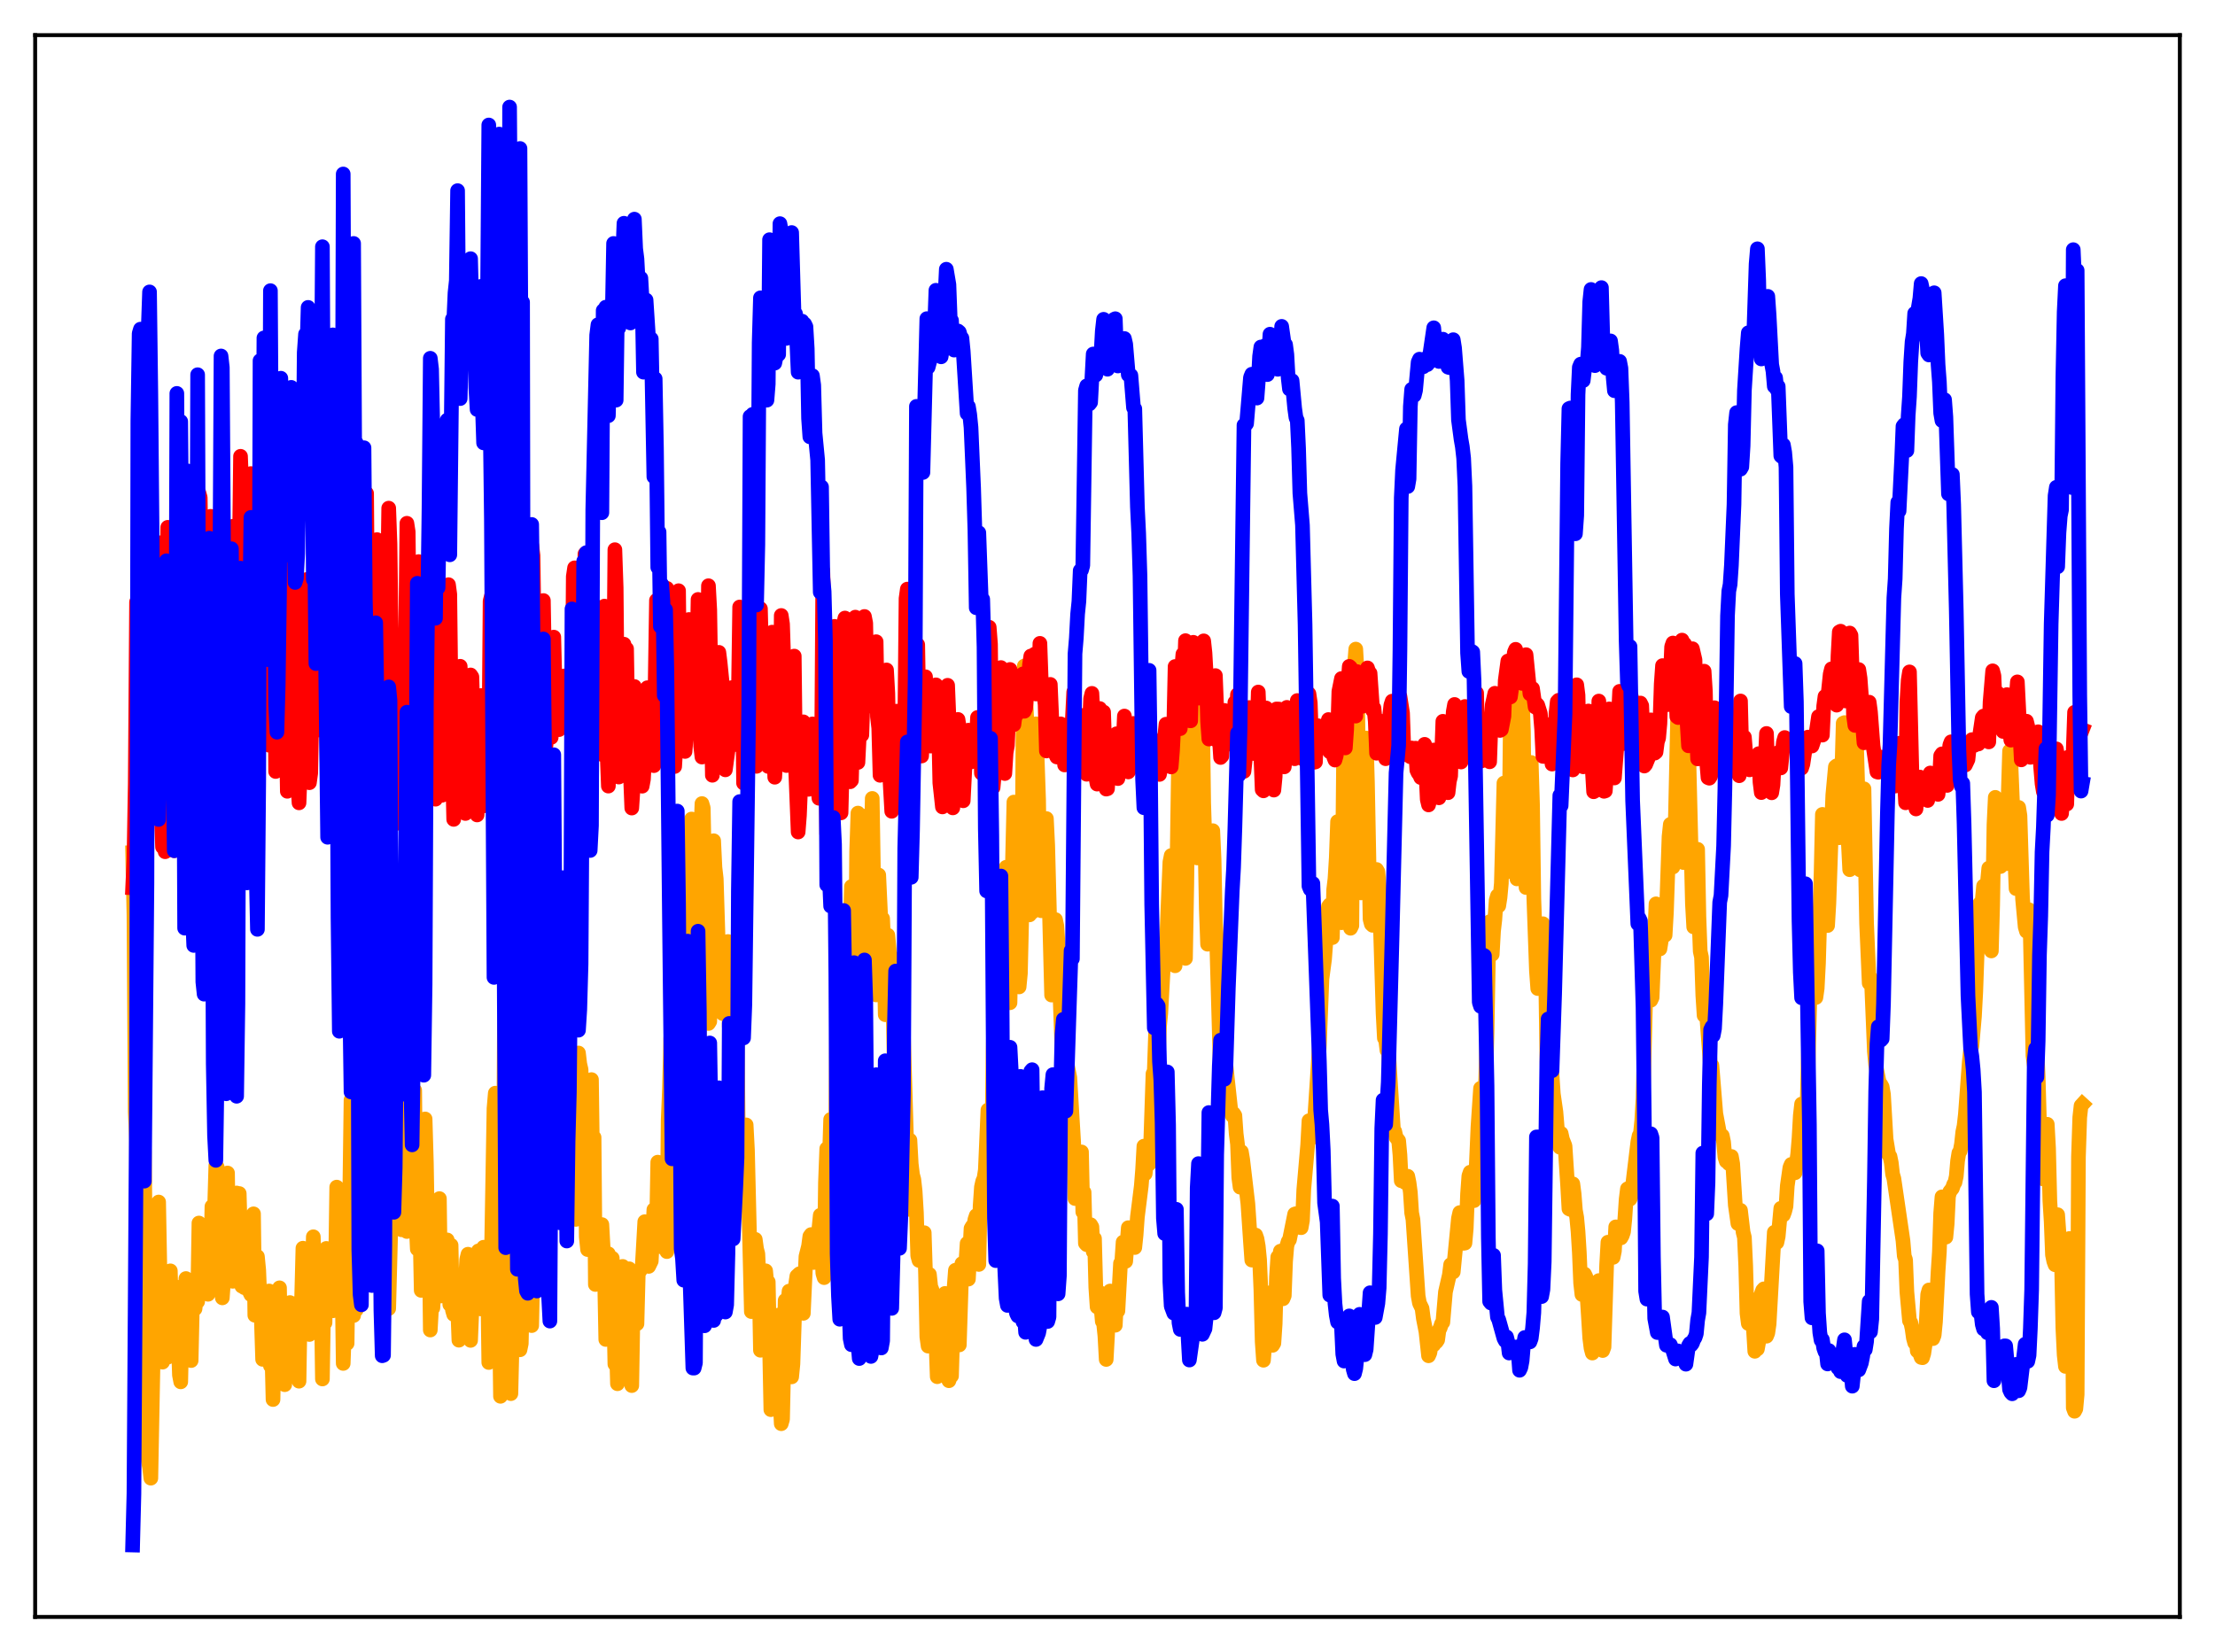 <?xml version="1.0" encoding="utf-8" standalone="no"?>
<!DOCTYPE svg PUBLIC "-//W3C//DTD SVG 1.1//EN"
  "http://www.w3.org/Graphics/SVG/1.1/DTD/svg11.dtd">
<svg xmlns:xlink="http://www.w3.org/1999/xlink" width="453.6pt" height="338.4pt" viewBox="0 0 453.6 338.4" xmlns="http://www.w3.org/2000/svg" version="1.1">
 <defs>
  <style type="text/css">*{stroke-linejoin: round; stroke-linecap: butt}</style>
 </defs>
 <g id="figure_1">
  <g id="patch_1">
   <path d="M 0 338.4 
L 453.6 338.4 
L 453.6 0 
L 0 0 
z
" style="fill: #ffffff"/>
  </g>
  <g id="axes_1">
   <g id="patch_2">
    <path d="M 7.2 331.2 
L 446.4 331.2 
L 446.4 7.2 
L 7.2 7.2 
z
" style="fill: #ffffff"/>
   </g>
   <g id="matplotlib.axis_1"/>
   <g id="matplotlib.axis_2"/>
   <g id="line2d_1">
    <path d="M 27.164 174.658 
L 27.43 187.399 
L 27.696 227.768 
L 27.962 233.538 
L 28.228 288.88 
L 28.495 294.084 
L 28.761 288.505 
L 29.027 288.235 
L 29.293 230.558 
L 29.559 235.897 
L 29.825 259.798 
L 30.092 260.372 
L 30.358 299.107 
L 30.624 300.528 
L 30.89 302.78 
L 31.423 274.778 
L 31.689 265.861 
L 31.955 272.661 
L 32.221 271.344 
L 32.487 246.213 
L 33.02 275.31 
L 33.286 279.013 
L 33.552 277.937 
L 33.818 269.199 
L 34.084 270.622 
L 34.351 278.006 
L 34.617 265.934 
L 34.883 260.311 
L 35.149 269.68 
L 35.415 271.69 
L 35.681 269.624 
L 35.948 263.579 
L 36.214 275.192 
L 36.48 273.91 
L 36.746 281.66 
L 37.012 283.05 
L 37.279 271.278 
L 37.545 272.844 
L 38.077 261.888 
L 38.343 265.529 
L 38.609 265.365 
L 38.876 274.783 
L 39.142 278.69 
L 39.408 266.873 
L 39.674 266.211 
L 39.94 268.081 
L 40.207 265.818 
L 40.473 266.622 
L 40.739 250.517 
L 41.005 258.264 
L 41.271 254.203 
L 41.537 263.298 
L 41.804 256.97 
L 42.07 260.276 
L 42.336 260.382 
L 42.602 265.113 
L 42.868 257.302 
L 43.135 259.164 
L 43.401 247.134 
L 43.667 256.849 
L 44.199 238.733 
L 44.465 239.026 
L 44.732 259.29 
L 44.998 244.953 
L 45.264 262.542 
L 45.53 265.847 
L 46.063 258.268 
L 46.329 243.153 
L 46.595 240.271 
L 46.861 258.879 
L 47.127 246.306 
L 47.66 262.455 
L 47.926 252.676 
L 48.192 247.417 
L 48.458 244.365 
L 48.724 251.569 
L 48.991 244.472 
L 49.523 263.45 
L 49.789 258.477 
L 50.055 263.764 
L 50.321 261.711 
L 50.588 256.918 
L 50.854 257.891 
L 51.12 264.649 
L 51.386 265.196 
L 51.652 262.436 
L 51.919 248.633 
L 52.185 269.409 
L 52.451 261.215 
L 52.717 257.38 
L 52.983 260.157 
L 53.249 266.669 
L 53.516 270.233 
L 53.782 278.44 
L 54.048 277.535 
L 54.314 265.419 
L 54.58 266.331 
L 54.847 267.751 
L 55.113 264.435 
L 55.379 279.751 
L 55.645 275.741 
L 55.911 286.673 
L 56.177 272.788 
L 56.444 268.039 
L 56.71 268.101 
L 56.976 267.584 
L 57.242 263.789 
L 57.508 280.575 
L 57.775 271.216 
L 58.041 273.394 
L 58.307 283.629 
L 58.573 271.376 
L 58.839 272.115 
L 59.105 271.561 
L 59.372 266.81 
L 59.638 269.211 
L 59.904 278.558 
L 60.17 277.844 
L 60.436 269.772 
L 60.703 266.968 
L 60.969 267.428 
L 61.235 282.914 
L 61.501 267.215 
L 61.767 266.021 
L 62.033 255.67 
L 62.3 265.883 
L 62.566 267.396 
L 62.832 264.703 
L 63.098 267.091 
L 63.364 273.348 
L 63.631 261.916 
L 63.897 263.381 
L 64.163 253.332 
L 64.429 262.095 
L 64.695 257.278 
L 64.961 262.723 
L 65.228 262.042 
L 65.494 263.663 
L 65.76 264.014 
L 66.026 282.464 
L 66.292 266.028 
L 66.559 270.951 
L 66.825 255.716 
L 67.091 267.664 
L 67.357 265.342 
L 67.623 259.619 
L 67.889 258.189 
L 68.156 268.493 
L 68.422 258.86 
L 68.688 261.82 
L 68.954 243.161 
L 69.22 258.255 
L 69.753 250.74 
L 70.019 259.88 
L 70.285 279.279 
L 70.551 271.728 
L 70.817 274.094 
L 71.084 275.169 
L 71.35 255.738 
L 71.616 245.191 
L 71.882 225.339 
L 72.148 234.33 
L 72.415 269.461 
L 72.681 257.379 
L 72.947 268.302 
L 73.213 258.202 
L 73.479 222.977 
L 73.745 212.949 
L 74.012 214.341 
L 74.278 221.33 
L 74.544 248.972 
L 74.81 245.027 
L 75.076 249.113 
L 75.343 229.911 
L 75.609 219.454 
L 75.875 201.919 
L 76.407 211.031 
L 76.673 238.804 
L 76.94 252.554 
L 77.206 252.562 
L 77.472 233.247 
L 77.738 225.883 
L 78.004 204.972 
L 78.537 187.464 
L 78.803 192.107 
L 79.601 268.036 
L 80.134 247.522 
L 80.4 220.63 
L 80.666 214.585 
L 80.932 200.522 
L 81.199 207.733 
L 81.465 218.917 
L 81.731 242.493 
L 81.997 238.837 
L 82.263 251.907 
L 82.529 249.277 
L 83.062 234.565 
L 83.328 252.256 
L 83.86 220.616 
L 84.127 234.143 
L 84.393 226.53 
L 84.659 223.898 
L 84.925 223.349 
L 85.191 250.31 
L 85.457 255.84 
L 85.724 250.864 
L 85.99 250.998 
L 86.256 264.317 
L 86.522 257.919 
L 86.788 236.793 
L 87.055 229.198 
L 87.321 238.305 
L 87.587 254.569 
L 87.853 250.831 
L 88.119 272.435 
L 88.385 267.715 
L 88.652 267.905 
L 88.918 263.164 
L 89.184 256.293 
L 89.45 254.9 
L 89.716 256.574 
L 89.983 245.512 
L 90.249 265.464 
L 90.515 264.63 
L 90.781 264.299 
L 91.313 258.153 
L 91.58 253.977 
L 92.112 267.212 
L 92.378 255.066 
L 92.644 268.306 
L 92.911 269.233 
L 93.177 266.999 
L 93.443 262.928 
L 93.709 267.49 
L 93.975 274.518 
L 94.241 269.594 
L 94.508 273.125 
L 94.774 265.699 
L 95.04 265.899 
L 95.306 262.854 
L 95.572 257.992 
L 95.839 256.906 
L 96.105 268.438 
L 96.371 274.558 
L 96.903 261.892 
L 97.169 262.006 
L 97.702 256.991 
L 97.968 256.225 
L 98.234 264.064 
L 98.5 268.116 
L 98.767 257.426 
L 99.033 255.475 
L 99.299 260.504 
L 99.831 259.772 
L 100.097 279.086 
L 100.364 273.087 
L 101.162 227.053 
L 101.428 223.917 
L 101.695 228.872 
L 101.961 253.688 
L 102.227 266.076 
L 102.493 286.011 
L 102.759 265.104 
L 103.025 253.361 
L 103.292 210.848 
L 103.558 203.508 
L 103.824 207.964 
L 104.09 237.176 
L 104.356 284.676 
L 104.623 285.465 
L 104.889 274.577 
L 105.687 206.342 
L 105.953 195.341 
L 106.22 213.106 
L 106.486 276.479 
L 106.752 275.216 
L 107.018 262.685 
L 107.284 228.136 
L 107.551 163.067 
L 107.817 158.464 
L 108.349 184.947 
L 108.615 239.717 
L 108.881 271.526 
L 109.148 259.135 
L 109.414 255.213 
L 109.68 198.8 
L 109.946 167.871 
L 110.212 171.503 
L 110.479 172.109 
L 111.011 236.6 
L 111.277 247.167 
L 111.543 238.654 
L 111.809 208.469 
L 112.076 205.535 
L 112.342 191.59 
L 112.608 184.613 
L 112.874 197.451 
L 113.14 223.012 
L 113.407 235.931 
L 113.673 236.833 
L 113.939 237.313 
L 114.205 245.98 
L 114.471 221.719 
L 114.737 207.709 
L 115.004 216.803 
L 115.27 219.246 
L 115.536 220.168 
L 115.802 211.621 
L 116.068 208.118 
L 116.601 224.55 
L 116.867 229.163 
L 117.133 248.423 
L 117.399 246.995 
L 117.932 249.77 
L 118.198 220.931 
L 118.464 215.689 
L 118.73 217.941 
L 118.996 219.08 
L 119.263 233.406 
L 119.795 229.997 
L 120.061 253.353 
L 120.327 255.953 
L 120.593 249.72 
L 120.86 229.823 
L 121.126 221.14 
L 121.392 241.445 
L 121.658 232.98 
L 121.924 263.106 
L 122.191 260.372 
L 122.457 259.411 
L 122.723 260.425 
L 123.255 250.835 
L 123.788 260.577 
L 124.054 274.366 
L 124.32 257.477 
L 124.586 256.812 
L 125.119 259.976 
L 125.385 257.72 
L 125.651 266.512 
L 125.917 279.415 
L 126.183 274.137 
L 126.449 283.435 
L 126.716 268.929 
L 126.982 268.313 
L 127.514 259.401 
L 127.78 260.55 
L 128.047 276.066 
L 128.313 279.905 
L 128.579 276.957 
L 128.845 259.885 
L 129.111 261.753 
L 129.377 283.815 
L 129.644 267.894 
L 129.91 260.575 
L 130.442 271.149 
L 130.708 260.847 
L 131.507 259.599 
L 132.039 250.241 
L 132.305 252.128 
L 132.838 259.401 
L 133.37 258.316 
L 133.903 247.777 
L 134.169 249.249 
L 134.435 252.326 
L 134.701 238.049 
L 134.967 249.932 
L 135.233 253.495 
L 135.5 255.417 
L 135.766 251.426 
L 136.032 237.94 
L 136.298 244.251 
L 136.564 256.371 
L 136.831 229.45 
L 137.097 223.106 
L 137.363 212.682 
L 137.629 210.007 
L 137.895 209.578 
L 138.161 208.133 
L 138.428 236.596 
L 138.694 240.922 
L 139.226 203.625 
L 139.492 199.787 
L 139.759 199.535 
L 140.291 185.341 
L 140.557 210.697 
L 140.823 220.187 
L 141.356 188.926 
L 141.622 167.763 
L 141.888 181.341 
L 142.154 184.746 
L 142.42 179.851 
L 142.953 225.358 
L 143.219 210.727 
L 143.485 171.526 
L 143.751 164.596 
L 144.017 165.502 
L 144.284 178.52 
L 144.55 175.52 
L 144.816 185.286 
L 145.082 209.646 
L 145.348 209.226 
L 145.615 185.677 
L 146.147 172.212 
L 146.413 177.689 
L 146.679 180.022 
L 147.478 205.987 
L 147.744 200.82 
L 148.01 207.617 
L 148.276 203.954 
L 148.543 194.406 
L 148.809 193.321 
L 149.075 192.849 
L 149.341 210.266 
L 149.607 208.258 
L 149.873 211.343 
L 150.14 208.656 
L 150.406 214.812 
L 150.672 213.151 
L 150.938 209.701 
L 151.204 233.591 
L 151.471 245.029 
L 151.737 246.728 
L 152.003 245.01 
L 152.269 234.01 
L 152.535 232.582 
L 152.801 230.415 
L 153.068 235.5 
L 153.866 268.658 
L 154.132 267.55 
L 154.399 254.978 
L 154.665 253.858 
L 154.931 255.804 
L 155.197 256.822 
L 155.463 262.68 
L 155.729 276.58 
L 155.996 276.014 
L 156.262 262.379 
L 156.528 260.609 
L 156.794 260.306 
L 157.06 263.181 
L 157.327 262.577 
L 157.859 288.746 
L 158.125 286.111 
L 158.391 270.475 
L 158.657 273.134 
L 158.924 270.465 
L 159.19 270.911 
L 159.456 269.366 
L 159.722 286.362 
L 159.988 291.622 
L 160.255 290.701 
L 160.787 266.387 
L 161.053 268.415 
L 161.319 267.315 
L 161.585 264.467 
L 162.118 282.032 
L 162.384 279.377 
L 162.916 263.193 
L 163.183 261.397 
L 163.715 260.906 
L 163.981 266.469 
L 164.247 265.854 
L 164.513 269.014 
L 165.046 257.367 
L 165.578 255.249 
L 165.844 253.234 
L 166.111 252.878 
L 166.377 258.279 
L 166.643 258.6 
L 166.909 258.049 
L 167.175 257.02 
L 167.974 248.923 
L 168.506 260.822 
L 168.772 261.701 
L 169.039 242.221 
L 169.305 235.284 
L 169.571 239.171 
L 169.837 237.599 
L 170.103 229.303 
L 170.636 241.767 
L 170.902 238.158 
L 171.168 230.517 
L 171.434 197.584 
L 171.7 195.332 
L 171.967 195.692 
L 172.233 195.071 
L 172.765 216.238 
L 173.031 211.441 
L 173.297 193.554 
L 173.564 189.283 
L 173.83 194.284 
L 174.096 190.735 
L 174.362 181.591 
L 174.628 202.077 
L 174.895 210.023 
L 175.161 202.694 
L 175.427 174.386 
L 175.693 166.547 
L 175.959 175.767 
L 176.225 179.058 
L 176.492 167.598 
L 176.758 192.433 
L 177.024 192.057 
L 177.29 199.238 
L 177.556 186.211 
L 177.823 166.932 
L 178.089 173.478 
L 178.355 176.813 
L 178.621 163.543 
L 179.153 196.184 
L 179.42 203.791 
L 179.686 185.212 
L 179.952 179.238 
L 180.484 190.729 
L 180.751 188.159 
L 181.017 194.547 
L 181.283 207.848 
L 181.549 196.577 
L 181.815 191.561 
L 182.081 194.38 
L 182.88 205.926 
L 183.146 218.987 
L 183.412 222.426 
L 183.679 218.723 
L 183.945 201.096 
L 184.211 196.374 
L 184.477 206.071 
L 184.743 206.555 
L 185.009 212.219 
L 186.074 247.716 
L 186.34 233.544 
L 186.607 238.42 
L 186.873 240.601 
L 187.139 241.592 
L 187.405 243.958 
L 187.671 248.378 
L 187.937 257.212 
L 188.204 258.183 
L 188.47 258.052 
L 188.736 254.152 
L 189.002 253.739 
L 189.268 252.497 
L 189.535 260.899 
L 189.801 273.834 
L 190.067 275.731 
L 190.333 261.039 
L 190.599 263.548 
L 190.865 264.208 
L 191.132 265.492 
L 191.398 267.337 
L 191.93 281.996 
L 192.196 281.429 
L 192.463 279.986 
L 192.995 272.798 
L 193.261 266.148 
L 193.527 264.936 
L 194.06 282.276 
L 194.326 282.819 
L 194.592 282.03 
L 194.858 281.84 
L 195.391 263.715 
L 195.657 260.186 
L 195.923 260.117 
L 196.455 275.489 
L 196.988 258.825 
L 197.254 261.783 
L 197.52 259.472 
L 197.786 258.809 
L 198.052 254.689 
L 198.319 262.002 
L 198.851 251.633 
L 199.117 251.179 
L 199.383 251.445 
L 199.649 249.796 
L 199.916 249.001 
L 200.448 259.001 
L 200.714 247.027 
L 200.98 243.153 
L 201.247 241.945 
L 201.513 241.369 
L 201.779 239.661 
L 202.311 227.376 
L 202.577 234.644 
L 202.844 234.254 
L 203.11 235.908 
L 203.376 215.35 
L 203.642 204.497 
L 203.908 200.141 
L 204.175 198.454 
L 204.441 203.56 
L 204.707 220.057 
L 204.973 226.052 
L 205.239 200.607 
L 205.505 186.416 
L 205.772 178.663 
L 206.038 177.641 
L 206.304 181.753 
L 206.57 198.601 
L 206.836 205.393 
L 207.369 175.328 
L 207.635 164.29 
L 207.901 165.878 
L 208.167 169.763 
L 208.433 176.468 
L 208.7 202.154 
L 208.966 199.38 
L 209.232 188.008 
L 209.498 150.349 
L 209.764 136.424 
L 210.297 148.294 
L 210.563 149.491 
L 210.829 187.401 
L 211.095 175.042 
L 211.361 186.865 
L 211.628 182.894 
L 211.894 150.829 
L 212.16 148.268 
L 212.692 163.868 
L 212.959 183.336 
L 213.225 186.547 
L 213.491 180.497 
L 213.757 185.335 
L 214.289 167.671 
L 214.556 173.156 
L 215.354 203.823 
L 215.62 203.514 
L 215.887 193.741 
L 216.153 188.369 
L 216.419 189.643 
L 216.685 193.616 
L 217.484 214.918 
L 217.75 218.642 
L 218.016 219.337 
L 218.282 217.738 
L 218.548 218.074 
L 219.081 220.706 
L 219.879 234.136 
L 220.145 245.501 
L 220.412 239.079 
L 220.678 235.848 
L 220.944 236.322 
L 221.21 236.391 
L 221.476 235.957 
L 221.743 248.243 
L 222.009 244.228 
L 222.275 254.664 
L 222.541 254.951 
L 222.807 251.792 
L 223.073 251.48 
L 223.34 250.853 
L 223.606 251.312 
L 223.872 256.373 
L 224.138 253.691 
L 224.404 263.706 
L 224.671 267.703 
L 224.937 264.738 
L 225.203 264.752 
L 225.735 270.663 
L 226.001 271.064 
L 226.268 273.66 
L 226.534 278.461 
L 226.8 273.608 
L 227.066 266.47 
L 227.332 264.441 
L 227.599 266.01 
L 227.865 265.569 
L 228.397 271.453 
L 228.663 266.135 
L 228.929 268.526 
L 229.462 258.776 
L 229.728 258.324 
L 229.994 254.428 
L 230.26 255.598 
L 230.527 258.365 
L 231.059 251.471 
L 231.325 251.483 
L 231.591 253.077 
L 231.857 253.117 
L 232.124 253.715 
L 232.39 255.536 
L 232.656 252.98 
L 232.922 249.284 
L 233.721 242.904 
L 233.987 239.556 
L 234.253 234.771 
L 234.519 240.417 
L 234.785 238.03 
L 235.052 237.776 
L 235.318 238.432 
L 235.584 235.876 
L 236.116 219.944 
L 236.383 219.345 
L 236.649 211.51 
L 236.915 210.109 
L 237.181 217.051 
L 237.447 210.245 
L 237.713 207.519 
L 238.512 192.905 
L 238.778 196.346 
L 239.311 182.834 
L 239.577 176.584 
L 239.843 175.24 
L 240.109 179.724 
L 240.641 197.828 
L 240.908 185.547 
L 241.44 149.749 
L 241.706 146.677 
L 241.972 151.3 
L 242.239 183.366 
L 242.771 196.31 
L 243.037 181.243 
L 243.569 134.968 
L 243.836 135.57 
L 244.102 137.881 
L 244.9 174.057 
L 245.167 175.74 
L 245.433 174.036 
L 245.699 169.439 
L 245.965 151.056 
L 246.231 144.86 
L 246.497 164.507 
L 246.764 172.671 
L 247.03 186.203 
L 247.296 193.408 
L 247.562 188.404 
L 247.828 190.032 
L 248.361 170.151 
L 248.627 176.061 
L 248.893 188.818 
L 249.159 192.778 
L 249.958 220.722 
L 250.224 217.91 
L 250.49 212.95 
L 252.087 227.814 
L 252.353 228.511 
L 252.62 228.083 
L 252.886 228.499 
L 253.152 232.233 
L 253.418 234.352 
L 253.684 241.196 
L 253.951 243.174 
L 254.217 235.909 
L 254.483 237.488 
L 255.548 246.551 
L 256.08 254.395 
L 256.346 258.107 
L 256.612 258.11 
L 257.145 252.983 
L 257.411 253.739 
L 257.677 255.26 
L 257.943 257.998 
L 258.209 264.187 
L 258.476 274.83 
L 258.742 278.625 
L 259.008 275.286 
L 259.54 264.814 
L 259.807 266.543 
L 260.073 267.137 
L 260.605 275.571 
L 260.871 275.133 
L 261.137 271.179 
L 261.404 261.508 
L 261.67 257.484 
L 261.936 258.141 
L 262.202 256.282 
L 262.468 256.949 
L 262.735 266.037 
L 263.001 265.395 
L 263.267 258.373 
L 263.533 255.188 
L 263.799 254.294 
L 264.065 253.948 
L 265.13 248.684 
L 265.396 248.602 
L 265.663 250.522 
L 266.195 251.429 
L 266.461 251.473 
L 266.727 250.003 
L 266.993 243.691 
L 267.792 234.525 
L 268.058 229.565 
L 268.591 232.133 
L 268.857 232.976 
L 269.123 230.619 
L 269.921 218.491 
L 270.188 214 
L 270.72 200.487 
L 271.252 196.472 
L 272.051 185.666 
L 272.317 185.319 
L 272.849 192.056 
L 273.116 182.239 
L 273.382 180.003 
L 273.648 175.687 
L 273.914 168.294 
L 274.447 187.945 
L 274.713 189.005 
L 274.979 172.341 
L 275.245 144.595 
L 275.511 147.941 
L 275.777 156.782 
L 276.044 160.435 
L 276.31 186.989 
L 276.576 190.138 
L 276.842 189.592 
L 277.108 154.152 
L 277.375 136.347 
L 277.641 132.955 
L 277.907 137.584 
L 278.173 154.043 
L 278.439 181.839 
L 278.705 182.891 
L 278.972 182.262 
L 279.238 164.875 
L 279.504 155.163 
L 279.77 151.176 
L 280.036 160.347 
L 280.569 188.283 
L 280.835 189.293 
L 281.101 189.54 
L 281.367 187.47 
L 281.633 179.852 
L 281.9 178.098 
L 282.166 178.548 
L 282.432 181.46 
L 283.231 207.565 
L 283.497 212.633 
L 283.763 212.989 
L 284.029 215.152 
L 284.295 214.742 
L 285.36 231.548 
L 285.626 231.754 
L 285.892 232.956 
L 286.425 233.649 
L 286.691 236.58 
L 286.957 241.854 
L 287.223 240.947 
L 287.489 241.161 
L 287.756 242.23 
L 288.022 241.993 
L 288.288 240.936 
L 288.554 242.233 
L 288.82 244.244 
L 289.087 248.433 
L 289.353 249.786 
L 290.417 265.456 
L 290.684 266.922 
L 291.216 268.021 
L 291.482 270.071 
L 292.015 272.787 
L 292.547 277.711 
L 292.813 277.1 
L 293.345 274.099 
L 293.612 275.452 
L 293.878 274.436 
L 294.144 274.865 
L 294.41 274.465 
L 294.676 272.483 
L 294.943 271.972 
L 295.209 271.146 
L 295.475 270.858 
L 296.007 264.629 
L 296.806 261.15 
L 297.072 259.046 
L 297.338 259.44 
L 297.604 260.544 
L 298.669 249.559 
L 298.935 248.38 
L 299.201 248.902 
L 299.468 250.687 
L 299.734 254.671 
L 300 254.626 
L 300.266 251.607 
L 300.532 244.557 
L 300.799 240.867 
L 301.065 240.105 
L 301.331 240.348 
L 301.597 242.357 
L 301.863 245.927 
L 302.129 243.193 
L 302.662 230.837 
L 303.194 222.92 
L 303.727 227.903 
L 303.993 225.995 
L 304.259 220.935 
L 304.525 211.381 
L 304.791 196.693 
L 305.057 188.798 
L 305.324 194.059 
L 305.59 195.469 
L 305.856 190.709 
L 306.122 188.368 
L 306.388 184.432 
L 306.655 183.492 
L 306.921 185.543 
L 307.187 183.825 
L 307.453 180.924 
L 307.985 160.401 
L 308.252 172.018 
L 308.518 178.627 
L 308.784 178.127 
L 309.05 171.389 
L 309.316 145.086 
L 309.583 138.396 
L 309.849 141.594 
L 310.647 180.029 
L 310.913 178.597 
L 311.446 146.041 
L 311.712 142.269 
L 311.978 149.932 
L 312.244 176.705 
L 312.511 181.798 
L 312.777 179.872 
L 313.309 163.741 
L 313.575 156.184 
L 313.841 164.785 
L 314.108 184.086 
L 314.64 198.854 
L 314.906 202.487 
L 315.705 189.809 
L 315.971 189.209 
L 316.503 198.266 
L 316.769 216.123 
L 317.036 225.372 
L 317.302 225.169 
L 317.568 220.268 
L 317.834 220.12 
L 318.1 224.066 
L 318.633 227.765 
L 319.165 234.254 
L 319.431 234.99 
L 319.697 232.157 
L 319.964 233.37 
L 320.496 234.72 
L 321.028 242.883 
L 321.295 247.597 
L 321.561 247.727 
L 322.093 242.485 
L 322.359 244.546 
L 322.625 247.916 
L 322.892 249.396 
L 323.158 252.257 
L 323.424 256.541 
L 323.69 262.803 
L 323.956 265.159 
L 324.223 262.187 
L 324.489 260.971 
L 324.755 261.514 
L 325.287 269.738 
L 325.553 274.055 
L 325.82 276.155 
L 326.086 277.152 
L 326.352 274.316 
L 326.618 268.303 
L 326.884 265.998 
L 327.151 262.509 
L 327.417 262.305 
L 327.683 271.455 
L 327.949 275.443 
L 328.215 276.634 
L 328.481 275.914 
L 329.014 259.149 
L 329.28 254.442 
L 329.812 254.875 
L 330.079 257.278 
L 330.345 257.555 
L 330.611 256.254 
L 330.877 251.305 
L 331.143 251.75 
L 331.676 253.367 
L 331.942 253.565 
L 332.208 253.09 
L 332.474 252.317 
L 332.74 249.726 
L 333.007 245.674 
L 333.273 243.515 
L 333.539 243.383 
L 333.805 245.615 
L 334.071 244.957 
L 335.402 233.912 
L 335.668 232.633 
L 335.935 232.211 
L 336.201 229.594 
L 336.467 225.058 
L 337.265 194.127 
L 337.532 196.071 
L 337.798 201.904 
L 338.064 204.892 
L 338.33 204.315 
L 339.129 185.137 
L 339.927 194.374 
L 340.726 189.446 
L 340.992 191.558 
L 341.258 186.912 
L 341.791 171.38 
L 342.057 168.854 
L 342.323 174.905 
L 342.589 177.597 
L 342.855 174.633 
L 343.121 166.54 
L 343.654 142.216 
L 343.92 161.694 
L 344.186 171.252 
L 344.719 176.674 
L 344.985 173.025 
L 345.517 151.967 
L 345.783 152.485 
L 346.582 185.115 
L 346.848 189.871 
L 347.114 185.125 
L 347.38 174.275 
L 347.647 173.961 
L 347.913 187.758 
L 348.179 194.848 
L 348.445 196.07 
L 348.711 203.892 
L 348.977 208 
L 349.244 206.142 
L 349.51 208.133 
L 350.308 218.765 
L 350.575 218.219 
L 351.373 228.087 
L 352.172 232.344 
L 352.438 232.643 
L 352.704 232.635 
L 352.97 233.937 
L 353.236 237.01 
L 353.503 237.851 
L 353.769 237.733 
L 354.035 238.337 
L 354.301 237.166 
L 354.567 236.886 
L 354.833 238.362 
L 355.366 246.87 
L 355.898 250.625 
L 356.164 249.964 
L 356.431 247.912 
L 356.963 252.412 
L 357.229 253.457 
L 357.495 259.189 
L 357.761 269.004 
L 358.028 271.098 
L 358.294 265.963 
L 358.56 267.608 
L 358.826 268.177 
L 359.359 276.792 
L 359.625 276.301 
L 359.891 276.322 
L 360.157 274.854 
L 360.423 268.344 
L 360.689 265.038 
L 360.956 264.291 
L 361.222 263.997 
L 361.754 273.697 
L 362.02 273.049 
L 362.287 271.207 
L 363.351 252.407 
L 363.617 254.301 
L 363.884 254.505 
L 364.15 253.26 
L 364.682 247.502 
L 364.948 248.762 
L 365.215 248.863 
L 365.481 248.14 
L 365.747 247.084 
L 366.013 242.88 
L 366.545 239.145 
L 366.812 238.507 
L 367.344 239.98 
L 367.61 240.219 
L 368.143 236.374 
L 368.409 233.184 
L 368.675 228.505 
L 368.941 226.14 
L 369.473 235.494 
L 369.74 235.327 
L 370.006 229.361 
L 370.538 208.059 
L 371.071 188.746 
L 371.337 188.376 
L 371.869 204.322 
L 372.135 202.455 
L 372.401 197.3 
L 372.934 178.708 
L 373.2 166.815 
L 373.732 185.915 
L 374.265 189.586 
L 374.531 185.036 
L 375.063 169.434 
L 375.329 162.861 
L 375.862 157.065 
L 376.128 156.852 
L 376.394 167.225 
L 376.66 171.597 
L 376.927 167.195 
L 377.459 148.136 
L 377.725 148.011 
L 377.991 151.674 
L 378.257 158.705 
L 378.524 172.871 
L 378.79 178.143 
L 379.056 175.212 
L 379.588 146.004 
L 379.855 140.879 
L 380.919 178.188 
L 381.185 176.249 
L 381.452 164.239 
L 381.718 161.572 
L 382.25 189.166 
L 382.783 201.38 
L 383.049 200.286 
L 383.315 202.448 
L 383.847 215.358 
L 384.113 218.134 
L 384.912 222.109 
L 385.178 222.139 
L 385.444 222.62 
L 385.711 224.152 
L 386.243 233.334 
L 386.775 236.545 
L 387.041 236.871 
L 387.308 238.164 
L 387.574 240.501 
L 387.84 241.406 
L 389.703 254.134 
L 389.969 257.298 
L 390.236 258.042 
L 390.502 264.61 
L 391.034 270.528 
L 391.3 270.911 
L 391.567 272.189 
L 391.833 274.079 
L 392.099 275.058 
L 392.365 273.915 
L 392.631 276.72 
L 392.897 276.577 
L 393.43 278.051 
L 393.696 278.107 
L 393.962 277.246 
L 394.228 275.483 
L 394.761 265.141 
L 395.027 264.227 
L 395.293 265.496 
L 395.825 274.199 
L 396.092 273.504 
L 396.358 270.769 
L 396.89 260.425 
L 397.156 256.442 
L 397.423 248.486 
L 397.689 245.152 
L 397.955 246.444 
L 398.221 252.249 
L 398.487 253.412 
L 398.753 250.678 
L 399.02 245.053 
L 399.286 244.09 
L 399.818 243.406 
L 400.084 242.605 
L 400.351 242.189 
L 400.617 240.931 
L 400.883 237.795 
L 401.149 236.15 
L 401.415 235.767 
L 401.681 234.323 
L 401.948 231.859 
L 402.214 230.61 
L 402.48 228.255 
L 403.279 217.5 
L 403.545 215.069 
L 403.811 214.308 
L 404.343 208.17 
L 404.609 203.167 
L 405.142 188.103 
L 405.408 185.109 
L 405.674 185.48 
L 405.94 184.293 
L 406.207 181.481 
L 406.473 182.991 
L 406.739 183.435 
L 407.271 177.821 
L 407.537 190.677 
L 407.804 194.785 
L 408.07 185.333 
L 408.336 168.947 
L 408.602 163.323 
L 408.868 164.949 
L 409.135 167.295 
L 409.401 164.926 
L 409.667 177.5 
L 409.933 173.578 
L 410.199 167.568 
L 410.732 176.931 
L 410.998 171.205 
L 411.53 153.838 
L 411.796 156.211 
L 412.861 182.02 
L 413.127 178.821 
L 413.393 165.382 
L 413.66 167.061 
L 414.192 184.129 
L 414.724 189.865 
L 414.991 190.761 
L 415.523 186.353 
L 415.789 191.993 
L 416.321 216.228 
L 416.588 218.166 
L 416.854 215.515 
L 417.12 214.814 
L 417.386 220.522 
L 417.652 229.954 
L 418.185 240.667 
L 418.451 241.506 
L 418.717 239.254 
L 419.249 230.288 
L 419.516 235.199 
L 419.782 245.997 
L 420.048 250.197 
L 420.314 257.031 
L 420.58 258.331 
L 420.847 259.068 
L 421.113 254.848 
L 421.379 248.815 
L 421.911 256.207 
L 422.177 258.861 
L 422.444 272.046 
L 422.71 277.55 
L 422.976 279.887 
L 423.242 273.747 
L 423.508 255.367 
L 423.775 253.687 
L 424.041 254.437 
L 424.307 256.42 
L 424.573 288.361 
L 424.839 289.074 
L 425.105 288.565 
L 425.372 285.631 
L 425.638 236.965 
L 425.904 228.871 
L 426.17 226.497 
L 426.436 226.206 
L 426.436 226.206 
" clip-path="url(#p18f6d8cc53)" style="fill: none; stroke: #ffa500; stroke-width: 3; stroke-linecap: square"/>
   </g>
   <g id="line2d_2">
    <path d="M 27.164 181.846 
L 27.43 176.021 
L 27.696 160.482 
L 27.962 123.324 
L 28.228 133.978 
L 28.495 138.138 
L 28.761 137.677 
L 29.027 126.438 
L 29.293 178.834 
L 29.559 181.35 
L 29.825 160.041 
L 30.092 127.899 
L 30.358 142.364 
L 30.624 139.206 
L 30.89 130.146 
L 31.156 134.679 
L 31.423 159.526 
L 31.689 166.638 
L 31.955 122.599 
L 32.221 111.089 
L 32.753 139.423 
L 33.02 166.463 
L 33.286 173.488 
L 33.552 171.166 
L 33.818 174.464 
L 34.084 130.523 
L 34.351 108.014 
L 34.617 113.9 
L 34.883 130.186 
L 35.149 114.065 
L 35.415 164.002 
L 35.681 174.239 
L 35.948 165.843 
L 36.214 118.802 
L 36.48 105.73 
L 36.746 113.949 
L 37.012 125.758 
L 37.279 120.738 
L 37.545 132.705 
L 37.811 165.317 
L 38.077 159.812 
L 38.343 113.023 
L 38.609 103.006 
L 38.876 107.494 
L 39.142 107.384 
L 39.408 157.366 
L 39.674 158.132 
L 39.94 154.977 
L 40.207 146.576 
L 40.473 131.532 
L 40.739 100.977 
L 41.005 101.927 
L 41.804 155.522 
L 42.336 139.3 
L 42.602 111.288 
L 43.135 105.76 
L 43.401 124.376 
L 43.667 128.275 
L 43.933 158.18 
L 44.465 136.835 
L 44.732 117.488 
L 44.998 120.653 
L 45.264 118.577 
L 45.53 120.216 
L 45.796 107.068 
L 46.063 116.611 
L 46.329 150.178 
L 46.595 142.927 
L 46.861 126.182 
L 47.127 124.02 
L 47.393 124.019 
L 47.66 107.812 
L 47.926 140.717 
L 48.724 136.915 
L 49.257 93.464 
L 49.523 100.114 
L 50.321 160.849 
L 50.588 156.93 
L 50.854 146.349 
L 51.386 97 
L 51.652 97.185 
L 51.919 103.426 
L 52.185 99.103 
L 52.451 141.16 
L 52.717 158.268 
L 53.249 134.034 
L 53.516 106.131 
L 53.782 112.779 
L 54.048 123.783 
L 54.314 112.724 
L 54.58 126.974 
L 54.847 151.989 
L 55.113 152.645 
L 55.379 137.901 
L 55.645 114.259 
L 55.911 122.259 
L 56.177 113.536 
L 56.444 158.028 
L 56.71 155.849 
L 56.976 152.063 
L 57.242 150.563 
L 57.508 140.964 
L 57.775 112.772 
L 58.041 116.164 
L 58.839 162.085 
L 59.372 149.603 
L 59.638 124.926 
L 59.904 119.311 
L 60.17 108.224 
L 60.436 125.967 
L 60.703 127.492 
L 60.969 160.097 
L 61.235 164.451 
L 61.501 157.721 
L 61.767 140.389 
L 62.033 146.874 
L 62.3 130.816 
L 62.566 128.175 
L 62.832 118.696 
L 63.098 121.364 
L 63.364 160.324 
L 63.631 158.384 
L 63.897 144.122 
L 64.163 147.545 
L 64.695 117.611 
L 64.961 149.566 
L 65.228 149.375 
L 65.494 146.345 
L 65.76 147.304 
L 66.026 146.015 
L 66.292 105.241 
L 66.559 110.331 
L 66.825 144.398 
L 67.091 162.467 
L 67.357 165.089 
L 67.623 159.078 
L 67.889 158.767 
L 68.422 115.47 
L 68.688 108.212 
L 69.22 159.647 
L 69.487 170.737 
L 69.753 168.277 
L 70.285 138.506 
L 70.551 113.034 
L 70.817 118.279 
L 71.084 120.405 
L 71.35 157.183 
L 71.616 165.706 
L 71.882 157.806 
L 72.148 155.931 
L 72.415 141.171 
L 72.681 111.092 
L 72.947 124.612 
L 73.213 128.094 
L 73.479 164.808 
L 73.745 162.987 
L 74.012 155.39 
L 74.278 157.599 
L 74.544 143.057 
L 74.81 101.068 
L 75.076 101.069 
L 75.343 136.493 
L 75.609 154.738 
L 75.875 154.9 
L 76.141 155.192 
L 76.407 154.95 
L 76.673 146.627 
L 77.206 110.53 
L 77.472 139.485 
L 77.738 150.829 
L 78.004 153.908 
L 78.271 146.159 
L 78.537 143.176 
L 78.803 141.519 
L 79.069 141.433 
L 79.601 104.084 
L 79.868 111.432 
L 80.4 152.567 
L 80.666 143.595 
L 80.932 141.708 
L 81.199 136.241 
L 81.465 133.791 
L 81.731 146.897 
L 81.997 168.665 
L 82.263 168.788 
L 82.796 147.676 
L 83.062 131.527 
L 83.328 107.183 
L 83.594 108.932 
L 84.127 156.262 
L 84.393 160.78 
L 84.925 153.56 
L 85.191 145.474 
L 85.457 123.119 
L 85.724 115.034 
L 85.99 126.729 
L 86.256 150.094 
L 86.522 161.49 
L 86.788 160.456 
L 87.055 154.176 
L 87.321 152.81 
L 87.587 118.18 
L 88.119 132.532 
L 88.385 149.852 
L 88.652 154.243 
L 88.918 163.039 
L 89.184 163.702 
L 89.45 149.467 
L 89.716 120.456 
L 89.983 135.24 
L 90.249 139.793 
L 90.515 162.902 
L 90.781 161.842 
L 91.047 161.775 
L 91.313 160.133 
L 91.58 151.733 
L 91.846 119.763 
L 92.112 121.742 
L 92.378 144.444 
L 92.911 167.839 
L 93.177 161.345 
L 93.443 158.256 
L 93.709 147.799 
L 94.241 136.474 
L 94.774 148.517 
L 95.04 162.72 
L 95.306 166.631 
L 95.572 163.336 
L 95.839 151.032 
L 96.105 156.289 
L 96.371 138.251 
L 96.637 138.65 
L 96.903 147.792 
L 97.169 147.761 
L 97.436 163.944 
L 97.702 166.93 
L 97.968 159.582 
L 98.234 156.137 
L 98.5 142.471 
L 99.033 165.083 
L 99.299 163.048 
L 99.565 162.338 
L 99.831 160.259 
L 100.097 155.511 
L 100.364 123.123 
L 100.63 122.126 
L 101.162 158.795 
L 101.695 153.993 
L 101.961 147.568 
L 102.227 144.206 
L 102.493 134.816 
L 102.759 118.624 
L 103.292 156.063 
L 103.824 144.921 
L 104.09 154.335 
L 104.356 149.329 
L 104.623 126.195 
L 105.155 150.953 
L 105.421 145.19 
L 105.687 144.099 
L 105.953 141.654 
L 106.22 148.759 
L 106.486 146.461 
L 106.752 117.443 
L 107.284 159.257 
L 107.551 142.994 
L 108.083 139.153 
L 108.349 140.181 
L 108.615 148.508 
L 108.881 111.617 
L 109.148 113.778 
L 109.68 148.669 
L 109.946 142.541 
L 110.212 143.634 
L 110.479 142.006 
L 110.745 152.254 
L 111.011 132.615 
L 111.277 123.007 
L 111.809 152.679 
L 112.076 142.664 
L 112.342 139.745 
L 112.608 139.432 
L 112.874 151.053 
L 113.14 143.714 
L 113.407 130.505 
L 113.673 140.972 
L 113.939 145.761 
L 114.205 140.967 
L 114.471 149.454 
L 114.737 146.032 
L 115.004 145.178 
L 115.27 147.781 
L 115.536 138.459 
L 115.802 139.146 
L 116.335 148.529 
L 116.601 144.48 
L 116.867 143.067 
L 117.133 151.444 
L 117.399 118.09 
L 117.665 116.314 
L 117.932 150.189 
L 118.198 151.968 
L 118.73 138.748 
L 119.263 141.022 
L 119.529 131.1 
L 119.795 113.47 
L 120.061 131.841 
L 120.327 141.696 
L 120.593 157.225 
L 120.86 157.984 
L 121.126 156.054 
L 121.658 123.963 
L 122.191 134.797 
L 122.457 153.81 
L 122.723 150.686 
L 123.255 154.536 
L 123.788 124.152 
L 124.054 147.365 
L 124.586 161.019 
L 124.852 150.195 
L 125.119 153.311 
L 125.385 154.094 
L 125.651 142.763 
L 125.917 112.591 
L 126.183 120.396 
L 126.449 148.339 
L 126.716 159.168 
L 126.982 158.535 
L 127.248 151.823 
L 127.514 150.997 
L 127.78 131.951 
L 128.047 141.018 
L 128.313 132.894 
L 128.579 148.596 
L 128.845 152.26 
L 129.377 165.519 
L 129.644 161.493 
L 129.91 140.615 
L 130.176 150.232 
L 130.442 143.25 
L 130.708 145.119 
L 130.975 151.059 
L 131.241 152.196 
L 131.507 161.038 
L 131.773 159.607 
L 132.039 154.68 
L 132.305 145.901 
L 132.572 140.866 
L 132.838 144.573 
L 133.104 152.326 
L 133.903 156.83 
L 134.435 122.976 
L 134.701 124.885 
L 134.967 146.087 
L 135.233 150.846 
L 135.5 140.935 
L 135.766 137.678 
L 136.298 147.832 
L 136.564 120.508 
L 136.831 129.58 
L 137.097 150.792 
L 137.363 156.739 
L 137.629 145.951 
L 138.161 157.009 
L 138.428 152.652 
L 138.694 130.033 
L 138.96 120.997 
L 139.226 145.178 
L 139.492 140.124 
L 139.759 138.777 
L 140.291 153.925 
L 140.557 150.278 
L 141.089 126.896 
L 141.356 147.762 
L 141.622 141.837 
L 141.888 139.138 
L 142.154 134.208 
L 142.687 136.766 
L 142.953 122.784 
L 143.485 152.802 
L 143.751 155.074 
L 144.017 137.263 
L 144.284 132.518 
L 144.55 132.21 
L 144.816 139.436 
L 145.082 119.976 
L 145.348 124.912 
L 145.881 158.803 
L 146.413 145.966 
L 146.679 139.567 
L 147.212 133.621 
L 147.478 135.748 
L 148.01 141.078 
L 148.276 143.466 
L 148.543 157.69 
L 149.075 153.782 
L 149.341 143.978 
L 149.607 141.003 
L 149.873 140.847 
L 150.406 147.394 
L 150.672 148.233 
L 150.938 152.534 
L 151.204 142.842 
L 151.471 124.332 
L 151.737 128.336 
L 152.003 134.794 
L 152.269 160.398 
L 152.801 150.708 
L 153.068 151.721 
L 153.6 132.501 
L 153.866 117.711 
L 154.132 124.353 
L 154.399 147.14 
L 154.931 156.969 
L 155.197 151.672 
L 155.463 143.811 
L 155.729 124.685 
L 156.262 146.152 
L 156.528 150.106 
L 156.794 145.146 
L 157.327 157.002 
L 157.593 148.679 
L 157.859 133.018 
L 158.125 129.484 
L 158.391 149.062 
L 158.657 159.205 
L 158.924 154.424 
L 159.19 155.113 
L 159.456 156.78 
L 159.722 154.043 
L 159.988 126.07 
L 160.255 127.828 
L 160.521 135.933 
L 160.787 151.973 
L 161.053 156.807 
L 161.319 155.201 
L 161.585 154.362 
L 162.118 143.22 
L 162.384 143.935 
L 162.65 134.389 
L 162.916 157.043 
L 163.449 170.423 
L 163.715 167.036 
L 164.513 147.856 
L 164.78 153.172 
L 165.312 156.933 
L 165.578 161.678 
L 165.844 161.139 
L 166.111 157.847 
L 166.377 148.283 
L 167.175 159.456 
L 167.441 161.053 
L 167.708 163.514 
L 167.974 161.33 
L 168.24 156.312 
L 168.506 116.91 
L 168.772 127.475 
L 169.305 170.824 
L 169.571 165.308 
L 169.837 162.663 
L 170.103 162.846 
L 170.369 156.86 
L 170.902 128.299 
L 171.168 151.033 
L 171.434 161.635 
L 171.7 163.627 
L 171.967 164.371 
L 172.233 166.501 
L 172.499 156.145 
L 172.765 127.795 
L 173.031 126.596 
L 173.297 148.179 
L 173.564 154.274 
L 173.83 149.531 
L 174.096 160.134 
L 174.362 159.862 
L 174.628 149.823 
L 174.895 127.147 
L 175.161 126.413 
L 175.693 156.175 
L 175.959 150.809 
L 176.492 150.562 
L 176.758 142.725 
L 177.024 126.272 
L 177.29 127.646 
L 177.556 141.738 
L 177.823 142.319 
L 178.089 144.609 
L 178.355 137.402 
L 178.621 136.153 
L 178.887 136.694 
L 179.153 139.933 
L 179.42 131.438 
L 179.686 146.78 
L 179.952 149.129 
L 180.218 158.807 
L 180.751 157.422 
L 181.283 139.995 
L 181.549 137.225 
L 181.815 141.993 
L 182.081 156.765 
L 182.614 166.181 
L 182.88 160.854 
L 183.146 152.007 
L 183.412 146.969 
L 183.679 145.664 
L 183.945 157.59 
L 184.477 164.218 
L 184.743 163.747 
L 185.009 161.421 
L 185.276 149.433 
L 185.542 122.595 
L 185.808 120.667 
L 186.34 164.5 
L 186.607 162.803 
L 186.873 155.905 
L 187.139 152.956 
L 187.405 153.531 
L 187.671 149.656 
L 187.937 132.06 
L 188.204 147.968 
L 188.47 154.865 
L 188.736 154.856 
L 189.268 144.331 
L 189.535 138.628 
L 189.801 145.882 
L 190.067 146.939 
L 190.333 146.842 
L 190.599 152.82 
L 190.865 150.709 
L 191.398 142.547 
L 191.664 140.281 
L 191.93 148.307 
L 192.196 147.944 
L 192.463 160.368 
L 192.995 165.286 
L 193.261 154.209 
L 193.793 147.205 
L 194.06 140.369 
L 194.326 146.938 
L 194.592 147.43 
L 194.858 163.442 
L 195.124 165.483 
L 195.391 156.447 
L 195.923 149.278 
L 196.189 147.365 
L 196.455 149.119 
L 196.721 153.673 
L 196.988 163.506 
L 197.254 164.028 
L 197.786 153.552 
L 198.052 154.617 
L 198.319 149.567 
L 198.585 150.499 
L 198.851 156.069 
L 199.117 154.316 
L 199.383 155.726 
L 199.649 154.702 
L 199.916 152.074 
L 200.182 146.959 
L 200.448 147.982 
L 200.714 147.628 
L 200.98 158.375 
L 201.247 157.458 
L 201.513 156.079 
L 201.779 155.426 
L 202.045 156.58 
L 202.311 149.22 
L 202.577 128.479 
L 202.844 131.95 
L 203.11 156.533 
L 203.376 161.304 
L 203.642 158.368 
L 203.908 156.882 
L 204.175 156.091 
L 204.441 151.575 
L 204.973 136.739 
L 205.239 142.089 
L 205.505 154.874 
L 205.772 158.444 
L 206.038 154.178 
L 206.304 152.683 
L 206.57 146.657 
L 206.836 137.127 
L 207.103 140.326 
L 207.369 145.649 
L 207.635 148.424 
L 207.901 146.394 
L 208.167 146.443 
L 208.433 145.781 
L 208.7 140.281 
L 208.966 138.349 
L 209.232 139.077 
L 209.498 138.033 
L 209.764 145.694 
L 210.031 145.09 
L 210.297 141.893 
L 210.563 140.689 
L 210.829 136.117 
L 211.095 134.373 
L 211.361 134.602 
L 211.628 137.5 
L 211.894 133.983 
L 212.16 142.154 
L 212.692 142.029 
L 212.959 131.778 
L 213.225 139.331 
L 213.491 140.142 
L 214.023 144.263 
L 214.289 153.824 
L 214.822 148.391 
L 215.088 140.187 
L 215.62 152.677 
L 215.887 151.054 
L 216.153 154.51 
L 216.419 155.055 
L 216.951 155.126 
L 217.217 148.273 
L 217.484 153.787 
L 217.75 152.094 
L 218.016 156.689 
L 218.282 156.542 
L 218.548 154.708 
L 219.081 153.374 
L 219.347 152.76 
L 219.879 141.77 
L 220.145 151.918 
L 220.412 155.255 
L 220.678 154.232 
L 221.476 146.544 
L 221.743 147.974 
L 222.009 153.271 
L 222.275 152.553 
L 222.541 158.596 
L 222.807 155.369 
L 223.34 143.127 
L 223.606 142.022 
L 223.872 147.229 
L 224.138 147.381 
L 224.404 159.205 
L 224.671 160.609 
L 225.203 145.126 
L 225.469 152.071 
L 225.735 147.643 
L 226.001 145.85 
L 226.534 161.633 
L 226.8 161.562 
L 227.332 152.087 
L 227.599 153.955 
L 227.865 153.21 
L 228.397 151.024 
L 228.663 150.295 
L 228.929 159.483 
L 229.196 155.756 
L 229.462 150.266 
L 229.728 150.679 
L 229.994 152.26 
L 230.26 146.668 
L 230.527 150.827 
L 230.793 150.663 
L 231.059 158.118 
L 231.325 157.676 
L 231.591 154.359 
L 231.857 153.115 
L 232.124 148.186 
L 232.39 148.418 
L 232.656 149.269 
L 232.922 156.363 
L 233.721 149.991 
L 233.987 149.035 
L 234.253 142.715 
L 234.519 149.502 
L 234.785 148.505 
L 235.052 154.824 
L 235.584 150.657 
L 235.85 152.34 
L 236.116 155.504 
L 236.383 152.229 
L 236.649 152.302 
L 236.915 157.78 
L 237.181 157.043 
L 237.447 158.627 
L 237.98 156.106 
L 238.778 148.342 
L 239.311 153.763 
L 239.577 153.695 
L 239.843 157.099 
L 240.109 153.817 
L 240.375 148.649 
L 240.641 136.524 
L 241.174 147.231 
L 241.706 149.253 
L 241.972 137.202 
L 242.239 133.988 
L 242.505 138.941 
L 242.771 131.225 
L 243.303 137.21 
L 243.569 147.623 
L 243.836 147.651 
L 244.102 135.278 
L 244.368 131.566 
L 244.634 133.314 
L 245.433 143.007 
L 245.699 141.996 
L 245.965 137.012 
L 246.497 131.269 
L 246.764 133.732 
L 247.03 138.451 
L 247.296 147.782 
L 247.562 151.385 
L 247.828 150.371 
L 248.361 146.58 
L 248.627 138.864 
L 248.893 138.381 
L 249.425 151.91 
L 249.692 151.07 
L 249.958 155.16 
L 250.224 154.871 
L 250.756 145.528 
L 251.023 147.744 
L 251.289 146.851 
L 251.555 151.324 
L 251.821 148.389 
L 252.087 152.423 
L 252.62 148.422 
L 252.886 143.862 
L 253.152 147.044 
L 253.418 142.28 
L 253.684 147.124 
L 253.951 147.948 
L 254.217 145.108 
L 254.483 156.218 
L 254.749 158.005 
L 255.015 155.564 
L 255.548 153.078 
L 255.814 144.925 
L 256.08 146.927 
L 256.346 150.517 
L 256.879 154.363 
L 257.145 153.051 
L 257.411 150.136 
L 257.677 141.75 
L 258.476 161.745 
L 258.742 161.991 
L 259.008 159.504 
L 259.274 145.014 
L 259.807 150.125 
L 260.073 149.898 
L 260.605 161.236 
L 260.871 161.838 
L 261.137 159.096 
L 261.404 145.217 
L 261.936 145.241 
L 262.202 152.296 
L 262.468 153.93 
L 262.735 156.279 
L 263.001 157.082 
L 263.267 154.215 
L 263.533 144.893 
L 263.799 150.53 
L 264.065 149.481 
L 264.598 153.249 
L 264.864 154.694 
L 265.13 155.42 
L 265.396 154.212 
L 265.663 143.494 
L 266.461 147.088 
L 266.727 154.897 
L 266.993 155.588 
L 267.26 153.971 
L 267.526 146.124 
L 267.792 141.886 
L 268.058 142.114 
L 268.324 143.954 
L 268.591 151.668 
L 268.857 155.154 
L 269.123 156.137 
L 269.389 156.072 
L 269.655 149.176 
L 269.921 148.655 
L 270.188 150.443 
L 270.454 151.268 
L 270.72 150.899 
L 270.986 150.764 
L 271.252 149.614 
L 271.519 149.291 
L 272.051 147.386 
L 272.317 154 
L 272.583 152.186 
L 272.849 151.997 
L 273.116 155.027 
L 273.382 155.687 
L 273.648 154.77 
L 273.914 150.529 
L 274.18 141.622 
L 274.713 138.986 
L 274.979 143.395 
L 275.245 149.866 
L 275.511 153.199 
L 275.777 149.434 
L 276.044 140.123 
L 276.31 136.489 
L 276.576 136.734 
L 276.842 140.608 
L 277.108 140.957 
L 277.375 146.191 
L 277.641 146.679 
L 277.907 137.564 
L 278.439 139.328 
L 278.705 143.52 
L 278.972 144.684 
L 279.238 139.686 
L 279.504 138.524 
L 279.77 138.18 
L 280.036 136.811 
L 280.303 137.636 
L 280.569 137.898 
L 281.101 145.533 
L 281.367 145.042 
L 281.633 147.749 
L 281.9 154.295 
L 282.166 152.614 
L 282.432 147.613 
L 282.698 148.316 
L 283.231 150.81 
L 283.497 149.294 
L 283.763 155.411 
L 284.029 155.109 
L 284.295 151.936 
L 284.561 146.798 
L 284.828 144.436 
L 285.094 143.62 
L 285.36 144.23 
L 285.626 152.021 
L 285.892 152.068 
L 286.159 152.281 
L 286.425 151.385 
L 286.691 142.661 
L 287.223 146.052 
L 287.489 153.727 
L 287.756 153.702 
L 288.022 154.557 
L 288.288 154.704 
L 288.554 154.306 
L 288.82 155.008 
L 289.087 153.21 
L 289.353 155.062 
L 289.619 154.431 
L 289.885 153.249 
L 290.151 157.761 
L 290.417 158.34 
L 290.684 158.645 
L 290.95 159.272 
L 291.216 153.437 
L 291.482 153.686 
L 291.748 152.462 
L 292.281 163.767 
L 292.547 164.877 
L 292.813 163.718 
L 293.079 159.985 
L 293.345 153.939 
L 293.612 153.624 
L 293.878 153.895 
L 294.41 162.038 
L 294.676 163.419 
L 294.943 162.655 
L 295.475 147.745 
L 295.741 149.902 
L 296.273 159.609 
L 296.54 162.373 
L 296.806 160.048 
L 297.072 158.946 
L 297.338 149.866 
L 297.604 145.771 
L 297.871 144.295 
L 298.137 146.921 
L 298.403 151.343 
L 298.669 152.626 
L 298.935 155 
L 299.201 156.085 
L 299.468 155.163 
L 299.734 151.18 
L 300 144.711 
L 300.266 145.674 
L 300.532 151.928 
L 300.799 151.655 
L 301.065 153.784 
L 301.331 153.396 
L 301.597 152.77 
L 301.863 145.199 
L 302.396 141.967 
L 302.662 154.826 
L 302.928 155.853 
L 303.194 155.917 
L 303.46 155.841 
L 303.727 153.017 
L 303.993 147.781 
L 304.525 153.91 
L 304.791 155.382 
L 305.057 156.041 
L 305.324 148.321 
L 305.59 144.34 
L 306.122 142.003 
L 306.388 148.41 
L 306.655 149.451 
L 306.921 145.452 
L 307.187 149.618 
L 307.453 149.452 
L 307.985 146.715 
L 308.252 139.358 
L 308.784 135.4 
L 309.05 136.162 
L 309.316 142.77 
L 309.583 140.838 
L 309.849 135.861 
L 310.115 133.62 
L 310.381 133.001 
L 310.647 139.587 
L 310.913 136.204 
L 311.18 137.523 
L 311.446 139.461 
L 311.712 139.985 
L 311.978 136.398 
L 312.511 134.101 
L 313.309 142.136 
L 313.575 141.313 
L 313.841 141.029 
L 314.374 144.828 
L 314.64 144.132 
L 314.906 144.434 
L 315.439 146.138 
L 315.705 149.379 
L 315.971 154.933 
L 316.237 154.952 
L 316.503 150.15 
L 316.769 148.781 
L 317.036 148.46 
L 317.302 148.942 
L 317.568 149.754 
L 317.834 156.512 
L 318.1 156.292 
L 318.367 154.235 
L 318.633 146.243 
L 318.899 143.724 
L 319.165 143.446 
L 319.431 143.88 
L 319.697 153.903 
L 319.964 154.849 
L 320.23 154.923 
L 320.496 153.798 
L 320.762 144.932 
L 321.028 146.327 
L 321.295 153.946 
L 321.827 157.153 
L 322.093 157.71 
L 322.625 142.546 
L 322.892 140.27 
L 323.158 142.399 
L 323.424 154.216 
L 323.69 154.216 
L 323.956 155.193 
L 324.223 157.068 
L 324.489 155.032 
L 324.755 155.841 
L 325.021 155.407 
L 325.287 145.634 
L 325.553 153.744 
L 325.82 157.125 
L 326.086 157.737 
L 326.352 162.18 
L 326.618 162.021 
L 327.151 155.649 
L 327.417 143.599 
L 327.683 152.145 
L 327.949 157.006 
L 328.481 162.087 
L 328.748 162.005 
L 329.014 158.166 
L 329.546 145.202 
L 330.345 157.646 
L 330.611 159.357 
L 331.143 152.412 
L 331.676 141.609 
L 331.942 144.513 
L 332.208 150.157 
L 332.74 152.308 
L 333.539 149.335 
L 333.805 142.509 
L 334.071 142.642 
L 334.337 144.833 
L 334.604 152.427 
L 334.87 153.819 
L 335.136 154.1 
L 335.668 153.034 
L 335.935 144.005 
L 336.201 144.538 
L 336.733 156.91 
L 336.999 156.6 
L 337.532 155.313 
L 338.064 147.454 
L 338.33 148.764 
L 338.596 153.765 
L 338.863 154.269 
L 339.129 154.045 
L 339.395 151.992 
L 339.661 151.17 
L 339.927 148.202 
L 340.193 140.092 
L 340.46 136.337 
L 340.726 141.183 
L 340.992 140.758 
L 341.258 143.543 
L 341.524 144.335 
L 342.057 138.612 
L 342.323 132.467 
L 342.589 131.711 
L 342.855 132.756 
L 343.388 146.784 
L 343.654 146.979 
L 343.92 136.905 
L 344.186 131.606 
L 344.452 131.114 
L 344.719 131.983 
L 344.985 131.901 
L 345.251 138.206 
L 345.517 148.429 
L 345.783 152.768 
L 346.316 134.817 
L 346.582 132.878 
L 347.114 135.16 
L 347.38 149.476 
L 347.647 155.451 
L 347.913 154.801 
L 348.445 143.713 
L 348.711 138.37 
L 348.977 137.476 
L 349.244 141.601 
L 349.51 156.154 
L 349.776 159.292 
L 350.042 159.402 
L 350.308 158.989 
L 350.575 157.763 
L 350.841 147.62 
L 351.107 144.967 
L 351.373 146.86 
L 351.639 155.281 
L 351.905 155.138 
L 352.172 153.977 
L 352.438 153.369 
L 352.704 153.125 
L 352.97 146.693 
L 353.236 145.157 
L 353.503 152.846 
L 353.769 157.321 
L 354.035 158.04 
L 354.567 153.189 
L 354.833 151.807 
L 355.1 152.127 
L 355.632 156.978 
L 356.164 158.896 
L 356.431 143.583 
L 356.697 154.112 
L 356.963 153.996 
L 357.229 150.991 
L 357.761 157.515 
L 358.028 157.537 
L 358.294 157.692 
L 358.56 156.189 
L 358.826 156.819 
L 359.092 156.576 
L 359.625 157.352 
L 359.891 156.991 
L 360.157 154.374 
L 360.423 160.22 
L 360.689 162.349 
L 360.956 161.755 
L 361.488 155.831 
L 361.754 150.235 
L 362.02 157.583 
L 362.287 156.243 
L 362.553 160.597 
L 362.819 162.392 
L 363.085 160.761 
L 363.351 155.961 
L 363.617 154.845 
L 363.884 155.113 
L 364.15 154.155 
L 364.682 157.302 
L 365.215 151.992 
L 365.481 151.07 
L 365.747 152.406 
L 366.013 152.04 
L 366.279 152.085 
L 366.545 152.406 
L 367.078 152.058 
L 367.344 151.517 
L 367.61 151.432 
L 367.876 151.808 
L 368.143 150.87 
L 368.675 156.635 
L 368.941 157.334 
L 369.207 156.506 
L 369.74 153.007 
L 370.006 153.093 
L 370.272 150.979 
L 370.538 151.039 
L 370.804 152.553 
L 371.071 152.811 
L 371.869 150.443 
L 372.401 146.784 
L 372.668 147.234 
L 373.2 150.578 
L 373.466 144.638 
L 373.732 142.655 
L 373.999 143.147 
L 374.265 143.176 
L 374.797 138.081 
L 375.063 137.002 
L 375.329 140.851 
L 376.128 144.438 
L 376.394 134.32 
L 376.66 129.439 
L 376.927 129.29 
L 377.725 143.481 
L 377.991 143.589 
L 378.257 141.382 
L 378.524 130.841 
L 378.79 129.667 
L 379.056 130.14 
L 379.588 146.623 
L 379.855 148.588 
L 380.121 148.326 
L 380.387 146.254 
L 380.653 137.146 
L 380.919 138.911 
L 381.185 142.498 
L 381.452 148.815 
L 381.718 152.146 
L 382.25 148.485 
L 382.516 147.956 
L 382.783 143.827 
L 383.049 145.837 
L 383.581 152.816 
L 384.38 158.11 
L 384.646 158.181 
L 384.912 155.682 
L 385.178 155.076 
L 385.444 155.711 
L 385.711 156.989 
L 385.977 157.616 
L 386.243 155.274 
L 386.509 155.109 
L 386.775 155.1 
L 387.041 154.743 
L 387.574 156.193 
L 388.106 161.012 
L 388.372 159.435 
L 388.905 152.249 
L 389.171 153.347 
L 389.437 155.631 
L 389.703 156.727 
L 389.969 159.442 
L 390.236 164.439 
L 390.502 143.775 
L 390.768 139.302 
L 391.034 137.628 
L 391.567 159.851 
L 391.833 162.602 
L 392.099 163.738 
L 392.365 165.702 
L 392.897 160.426 
L 393.164 159.167 
L 393.43 162.025 
L 393.696 160.97 
L 393.962 163.632 
L 394.228 161.424 
L 394.495 163.478 
L 394.761 163.963 
L 395.027 161.891 
L 395.293 158.335 
L 395.559 159.889 
L 395.825 159.736 
L 396.092 160.546 
L 396.358 159.438 
L 396.624 162.18 
L 396.89 162.717 
L 397.156 160.003 
L 397.423 154.805 
L 397.689 154.412 
L 397.955 155.551 
L 398.221 155.809 
L 398.487 160.176 
L 398.753 160.88 
L 399.02 155.464 
L 399.286 152.635 
L 399.552 151.95 
L 399.818 152.336 
L 400.084 153.132 
L 400.617 153.942 
L 400.883 153.773 
L 401.149 154.155 
L 401.415 155.051 
L 401.681 154.917 
L 401.948 153.757 
L 402.48 156.705 
L 403.012 155.572 
L 403.279 153.069 
L 403.545 151.827 
L 403.811 151.504 
L 404.343 152.67 
L 404.609 151.838 
L 404.876 151.708 
L 405.142 152.399 
L 405.94 147.003 
L 406.207 146.675 
L 406.739 149.288 
L 407.005 149.968 
L 407.271 151.97 
L 407.537 143.811 
L 408.07 137.408 
L 408.336 138.447 
L 408.602 144.912 
L 408.868 143.807 
L 409.135 141.97 
L 409.401 142.267 
L 409.667 146.167 
L 410.199 149.827 
L 410.465 148.312 
L 410.998 142.278 
L 411.264 143.53 
L 411.53 149.688 
L 411.796 151.607 
L 412.063 149.116 
L 412.329 148.509 
L 412.595 146.688 
L 413.127 139.668 
L 413.926 155.647 
L 414.458 148.797 
L 414.991 147.726 
L 415.257 148.783 
L 415.789 155.125 
L 416.321 151.754 
L 416.588 150.732 
L 416.854 150.947 
L 417.12 150.553 
L 417.386 149.892 
L 417.919 157.363 
L 418.185 160.537 
L 418.451 162.181 
L 418.717 160.027 
L 418.983 156.315 
L 419.249 155.853 
L 419.516 156.724 
L 420.048 164.406 
L 421.113 153.395 
L 421.645 156.565 
L 422.177 166.633 
L 422.71 159.965 
L 422.976 160.814 
L 423.242 164.707 
L 423.508 155.103 
L 423.775 155.864 
L 424.307 161.16 
L 424.839 145.9 
L 425.105 146.3 
L 425.372 154.505 
L 425.638 145.854 
L 426.17 150.139 
L 426.436 149.458 
L 426.436 149.458 
" clip-path="url(#p18f6d8cc53)" style="fill: none; stroke: #ff0000; stroke-width: 3; stroke-linecap: square"/>
   </g>
   <g id="line2d_3">
    <path d="M 27.164 316.473 
L 27.43 305.955 
L 27.962 224.148 
L 28.228 86.232 
L 28.495 68.308 
L 28.761 67.422 
L 29.027 92.372 
L 29.293 233.255 
L 29.559 241.934 
L 30.092 180.806 
L 30.358 67.278 
L 30.624 59.792 
L 30.89 80.807 
L 31.423 139.669 
L 31.689 155.918 
L 31.955 117.019 
L 32.221 152.26 
L 32.487 167.852 
L 33.02 132.287 
L 33.286 137.369 
L 33.552 135.367 
L 33.818 146.381 
L 34.084 114.862 
L 34.351 120.54 
L 34.617 147.894 
L 34.883 158.879 
L 35.149 157.852 
L 35.415 153.018 
L 35.681 174.258 
L 35.948 165.159 
L 36.214 80.579 
L 36.48 124.465 
L 36.746 115.64 
L 37.012 86.335 
L 37.279 117.13 
L 37.545 130.902 
L 37.811 190.116 
L 38.077 178.153 
L 38.343 96.444 
L 38.609 140.002 
L 38.876 124.912 
L 39.142 138.728 
L 39.408 187.232 
L 39.674 193.658 
L 39.94 178.434 
L 40.207 148.225 
L 40.473 76.754 
L 40.739 142.577 
L 41.271 158.591 
L 41.537 201.118 
L 41.804 203.637 
L 42.07 186.853 
L 42.336 159.908 
L 42.602 112.972 
L 42.868 110.228 
L 43.401 155.752 
L 43.667 217.906 
L 43.933 232.604 
L 44.199 237.681 
L 44.465 219.812 
L 45.264 72.912 
L 45.53 75.275 
L 46.063 154.745 
L 46.329 224.041 
L 46.595 217.464 
L 47.127 150.403 
L 47.393 112.401 
L 47.66 140.904 
L 47.926 191.307 
L 48.192 218.875 
L 48.458 224.552 
L 48.724 205.621 
L 48.991 126.841 
L 49.257 116.376 
L 49.523 127.833 
L 50.055 161.477 
L 50.321 174.116 
L 50.588 180.846 
L 50.854 170.024 
L 51.12 126.851 
L 51.386 105.976 
L 52.185 154.943 
L 52.451 178.029 
L 52.717 190.364 
L 52.983 159.852 
L 53.249 73.878 
L 53.516 102.912 
L 53.782 111.071 
L 54.048 69.219 
L 54.314 99.311 
L 54.58 103.616 
L 54.847 135.116 
L 55.113 129.598 
L 55.379 59.535 
L 55.645 103.341 
L 55.911 112.777 
L 56.177 112.79 
L 56.444 144.333 
L 56.71 149.978 
L 56.976 140.352 
L 57.242 121.332 
L 57.508 77.469 
L 57.775 111.773 
L 58.041 108.371 
L 58.307 113.772 
L 58.573 101.291 
L 58.839 106.753 
L 59.105 98.611 
L 59.372 95.655 
L 59.638 79.342 
L 59.904 97.081 
L 60.436 119.308 
L 60.703 118.464 
L 60.969 113.328 
L 61.235 95.402 
L 61.767 87.272 
L 62.033 99.456 
L 62.3 72.214 
L 62.566 68.448 
L 62.832 72.201 
L 63.098 62.962 
L 63.364 88.17 
L 63.631 92.912 
L 63.897 84.577 
L 64.163 118.709 
L 64.429 112.377 
L 64.695 135.926 
L 64.961 133.755 
L 65.228 102.191 
L 65.494 91.06 
L 65.76 85.146 
L 66.026 50.534 
L 66.292 102.047 
L 67.091 171.502 
L 67.623 108.45 
L 67.889 93.339 
L 68.156 68.596 
L 68.688 127.616 
L 68.954 136.916 
L 69.22 188.132 
L 69.487 211.239 
L 69.753 201.992 
L 70.285 35.637 
L 70.551 96.974 
L 70.817 86.769 
L 71.084 124.723 
L 71.35 186.421 
L 71.882 223.668 
L 72.148 201.081 
L 72.415 49.864 
L 72.681 101.423 
L 72.947 90.692 
L 73.479 255.976 
L 73.745 265.21 
L 74.012 267.273 
L 74.278 233.297 
L 74.544 91.713 
L 74.81 122.767 
L 75.076 133.869 
L 75.343 177.798 
L 75.609 260.244 
L 76.141 263.316 
L 76.407 254.096 
L 76.673 209.162 
L 76.94 127.569 
L 77.472 160.881 
L 77.738 238.143 
L 78.004 268.427 
L 78.271 277.706 
L 78.537 277.608 
L 78.803 254.973 
L 79.069 195.019 
L 79.601 140.696 
L 79.868 143.472 
L 80.4 242.953 
L 80.666 248.315 
L 80.932 239.207 
L 81.199 210.746 
L 81.465 210.863 
L 81.731 219.61 
L 81.997 224.26 
L 82.529 216.164 
L 82.796 204.604 
L 83.328 145.877 
L 83.594 154.688 
L 83.86 175.523 
L 84.127 221.607 
L 84.393 234.51 
L 84.659 215.393 
L 84.925 208.796 
L 85.457 119.475 
L 85.99 125.772 
L 86.788 220.242 
L 87.055 201.594 
L 87.321 143.715 
L 87.853 104.136 
L 88.119 73.387 
L 88.385 75.628 
L 88.652 88.202 
L 89.184 126.643 
L 89.45 102.242 
L 89.716 120.387 
L 89.983 104.811 
L 90.249 99.171 
L 90.515 102.561 
L 90.781 101.037 
L 91.047 106.16 
L 91.313 106.325 
L 91.58 86.052 
L 91.846 110.653 
L 92.112 113.646 
L 92.644 65.366 
L 92.911 65.947 
L 93.177 59.991 
L 93.443 57.499 
L 93.709 39.048 
L 93.975 70.082 
L 94.241 81.645 
L 94.774 60.814 
L 95.306 72.183 
L 95.572 69.889 
L 95.839 62.481 
L 96.105 73.768 
L 96.371 52.983 
L 96.637 63.688 
L 96.903 62.493 
L 97.169 58.848 
L 97.436 79.365 
L 97.702 83.883 
L 97.968 71.261 
L 98.234 79.303 
L 98.5 58.657 
L 98.767 82.689 
L 99.033 90.722 
L 99.831 61.697 
L 100.097 25.602 
L 100.364 84.963 
L 100.63 106.478 
L 101.162 200.207 
L 101.695 173.468 
L 102.227 27.463 
L 102.493 62.189 
L 103.558 255.569 
L 103.824 243.044 
L 104.09 180.408 
L 104.356 21.927 
L 104.623 57.593 
L 104.889 69.577 
L 105.421 222.059 
L 105.687 230.606 
L 105.953 259.996 
L 106.22 216.62 
L 106.486 30.411 
L 106.752 82.621 
L 107.018 61.896 
L 107.284 218.218 
L 107.551 261.778 
L 107.817 264.422 
L 108.083 264.909 
L 108.349 259.184 
L 108.615 127.703 
L 108.881 107.423 
L 109.148 129.424 
L 109.414 164.451 
L 109.68 261.792 
L 109.946 264.446 
L 110.479 263.355 
L 110.745 224.736 
L 111.011 136.694 
L 111.277 130.88 
L 111.543 157.401 
L 111.809 235.835 
L 112.076 260.382 
L 112.608 270.605 
L 112.874 229.572 
L 113.14 162.54 
L 113.407 154.598 
L 113.673 191.429 
L 113.939 194.097 
L 114.205 181.497 
L 114.471 225.206 
L 114.737 250.48 
L 115.27 179.773 
L 115.536 196.346 
L 116.068 254.206 
L 116.335 233.793 
L 116.601 223.658 
L 116.867 195.7 
L 117.133 124.729 
L 117.399 128.269 
L 117.665 137.581 
L 117.932 152.345 
L 118.198 203.862 
L 118.464 211.02 
L 118.73 206.839 
L 118.996 197.454 
L 119.529 114.963 
L 119.795 118.308 
L 120.061 113.195 
L 120.327 127.684 
L 120.86 174.21 
L 121.126 169.096 
L 121.392 104.402 
L 122.191 68.639 
L 122.457 66.512 
L 122.723 72.9 
L 122.989 101.614 
L 123.255 105.024 
L 123.521 63.605 
L 123.788 80.296 
L 124.054 62.918 
L 124.32 66.933 
L 124.586 85.147 
L 124.852 75.711 
L 125.119 71.608 
L 125.385 64.352 
L 125.651 49.863 
L 125.917 53.765 
L 126.183 81.959 
L 126.449 62.577 
L 126.716 67.187 
L 126.982 65.944 
L 127.78 45.729 
L 128.047 47.195 
L 128.313 57.406 
L 128.579 58.431 
L 128.845 61.575 
L 129.111 66.156 
L 129.91 44.887 
L 130.176 50.937 
L 130.442 53.023 
L 130.975 63.05 
L 131.241 56.975 
L 131.507 61.666 
L 131.773 76.23 
L 132.039 65.726 
L 132.305 61.445 
L 133.104 73.784 
L 133.37 69.42 
L 133.903 97.658 
L 134.169 77.577 
L 134.435 91.849 
L 134.701 116.219 
L 134.967 108.972 
L 135.233 128.312 
L 135.5 119.663 
L 135.766 123.22 
L 136.032 142.454 
L 136.298 124.883 
L 136.564 137.202 
L 137.097 188.5 
L 137.629 237.367 
L 137.895 235.401 
L 138.161 232.361 
L 138.694 166.131 
L 138.96 185.172 
L 139.492 255.803 
L 139.759 257.787 
L 140.025 262.228 
L 140.291 262.04 
L 140.557 213.622 
L 140.823 192.773 
L 141.089 209.466 
L 141.356 263.772 
L 141.888 280.228 
L 142.154 280.232 
L 142.42 279.16 
L 142.953 190.742 
L 143.219 207.219 
L 143.485 251.974 
L 143.751 271.256 
L 144.017 271.058 
L 144.284 271.566 
L 144.55 270.988 
L 144.816 268.522 
L 145.082 217.094 
L 145.348 213.635 
L 145.615 230.107 
L 145.881 269.929 
L 146.147 270.474 
L 146.413 262.147 
L 146.679 269.371 
L 146.945 265.619 
L 147.212 222.814 
L 147.478 226.538 
L 147.744 256.329 
L 148.543 268.751 
L 148.809 267.273 
L 149.075 256.738 
L 149.341 209.626 
L 149.607 214.668 
L 149.873 251.203 
L 150.14 253.786 
L 150.672 243.284 
L 150.938 237.12 
L 151.204 182.578 
L 151.471 164.189 
L 152.003 181.844 
L 152.269 212.609 
L 152.535 205.778 
L 153.334 144.216 
L 153.6 85.322 
L 153.866 85.353 
L 154.132 84.871 
L 154.399 112.173 
L 154.665 122.363 
L 154.931 123.93 
L 155.197 111.55 
L 155.463 70.2 
L 155.729 61.005 
L 155.996 66.132 
L 156.262 78.627 
L 156.528 78.428 
L 156.794 78.042 
L 157.06 81.965 
L 157.327 78.65 
L 157.593 49.09 
L 157.859 51.648 
L 158.125 56.923 
L 158.657 74.381 
L 159.19 71.88 
L 159.456 72.611 
L 159.722 45.808 
L 159.988 47.311 
L 160.255 50.266 
L 161.053 69.312 
L 161.585 63.638 
L 161.852 57.214 
L 162.118 47.631 
L 162.65 65.889 
L 162.916 64.261 
L 163.449 76.239 
L 163.715 73.468 
L 163.981 65.758 
L 164.247 65.78 
L 164.513 67.18 
L 164.78 66.371 
L 165.046 66.919 
L 165.312 71.417 
L 165.578 85.698 
L 165.844 89.477 
L 166.111 80.386 
L 166.377 76.952 
L 166.643 78.897 
L 166.909 88.685 
L 167.441 94.215 
L 167.974 121.303 
L 168.24 99.739 
L 168.506 118.257 
L 168.772 121.163 
L 169.039 131.179 
L 169.305 181.238 
L 169.571 178.154 
L 169.837 179.523 
L 170.103 185.602 
L 170.369 182.489 
L 170.636 167.451 
L 170.902 172.954 
L 171.168 199.887 
L 171.434 256.844 
L 171.7 265.481 
L 171.967 270.226 
L 172.233 268.401 
L 172.499 213.747 
L 172.765 186.493 
L 173.031 202.795 
L 173.297 259.887 
L 173.83 266.506 
L 174.096 274.179 
L 174.362 275.441 
L 174.628 221.702 
L 174.895 197.184 
L 175.161 222.169 
L 175.427 269.11 
L 175.693 275.196 
L 175.959 278.277 
L 176.225 277.628 
L 176.492 277.354 
L 177.024 196.628 
L 177.29 204.703 
L 177.823 269.268 
L 178.089 277.19 
L 178.355 277.845 
L 178.887 275.134 
L 179.153 226.37 
L 179.42 220.132 
L 179.686 232.233 
L 179.952 266.302 
L 180.218 273.313 
L 180.484 276.112 
L 180.751 274.641 
L 181.283 217.278 
L 181.549 220.962 
L 181.815 256.754 
L 182.081 262.117 
L 182.348 262.659 
L 182.614 268.001 
L 182.88 257.8 
L 183.146 210.853 
L 183.412 198.899 
L 183.679 205.771 
L 183.945 248.532 
L 184.211 255.698 
L 184.477 249.386 
L 185.009 224.003 
L 185.276 173.834 
L 185.808 151.967 
L 186.074 152.343 
L 186.34 172.72 
L 186.607 179.703 
L 186.873 170.065 
L 187.405 139.203 
L 187.671 83.237 
L 188.204 91.787 
L 188.47 91.275 
L 188.736 90.465 
L 189.002 96.78 
L 189.801 65.268 
L 190.067 75.239 
L 190.599 73.25 
L 190.865 71.413 
L 191.132 71.341 
L 191.398 66.83 
L 191.664 59.456 
L 191.93 63.636 
L 192.196 70.688 
L 192.463 69.328 
L 192.729 73.089 
L 192.995 71.552 
L 193.793 55.147 
L 194.326 58.295 
L 194.592 65.432 
L 194.858 65.635 
L 195.124 71.324 
L 195.391 71.712 
L 196.189 67.798 
L 196.455 68.036 
L 196.721 68.974 
L 196.988 69.26 
L 197.254 71.936 
L 198.052 84.688 
L 198.319 83.267 
L 198.585 84.881 
L 198.851 87.549 
L 199.383 99.966 
L 199.649 108.666 
L 199.916 124.49 
L 200.182 110.508 
L 200.448 109.12 
L 200.98 123.832 
L 201.247 122.751 
L 201.513 132.546 
L 201.779 169.798 
L 202.045 182.495 
L 202.311 159.649 
L 202.577 151.783 
L 202.844 151.216 
L 203.11 171.098 
L 203.642 249.565 
L 203.908 258.215 
L 204.175 257.667 
L 204.707 193.828 
L 204.973 179.437 
L 205.239 208.889 
L 205.505 254.442 
L 206.038 265.933 
L 206.304 267.392 
L 206.57 229.041 
L 206.836 214.518 
L 207.103 219.622 
L 207.369 259.555 
L 207.635 266.58 
L 208.167 269.03 
L 208.433 269.557 
L 208.7 232.363 
L 208.966 220.479 
L 209.232 231.836 
L 209.498 270.766 
L 209.764 269.181 
L 210.031 272.907 
L 210.297 272.709 
L 210.563 272.008 
L 210.829 264.739 
L 211.095 219.415 
L 211.361 219.108 
L 211.628 238.384 
L 211.894 271.488 
L 212.16 274.367 
L 212.692 273.058 
L 212.959 271.649 
L 213.225 230.895 
L 213.491 224.842 
L 213.757 228.798 
L 214.023 261.995 
L 214.289 269.953 
L 214.556 270.686 
L 214.822 269.776 
L 215.088 238.003 
L 215.354 222.928 
L 215.62 220.119 
L 215.887 249.019 
L 216.153 257.925 
L 216.685 265.023 
L 216.951 261.318 
L 217.217 222.979 
L 217.484 211.827 
L 217.75 208.794 
L 218.016 211.589 
L 218.282 227.591 
L 219.347 194.71 
L 219.613 196.392 
L 220.145 133.916 
L 220.412 130.726 
L 220.678 125.784 
L 220.944 123.175 
L 221.21 116.871 
L 221.476 116.786 
L 221.743 115.831 
L 222.275 79.973 
L 222.541 79.038 
L 222.807 79.652 
L 223.073 82.763 
L 223.34 82.424 
L 223.872 72.51 
L 224.404 76.834 
L 224.937 73.069 
L 225.203 71.937 
L 225.469 72.591 
L 225.735 67.794 
L 226.001 65.403 
L 226.268 70.872 
L 226.8 75.629 
L 227.332 70.112 
L 227.599 70.4 
L 228.131 65.415 
L 228.397 65.283 
L 228.663 72.528 
L 228.929 74.968 
L 229.462 72.184 
L 229.728 72.7 
L 229.994 69.673 
L 230.26 69.34 
L 230.527 70.493 
L 231.059 76.782 
L 231.325 76.959 
L 231.591 76.899 
L 232.124 83.505 
L 232.39 83.731 
L 232.922 103.844 
L 233.188 109.262 
L 233.455 117.952 
L 233.987 159.717 
L 234.253 165.453 
L 234.519 162.599 
L 235.052 137.899 
L 235.318 137.304 
L 235.584 155.941 
L 235.85 185.214 
L 236.383 210.561 
L 236.649 207.086 
L 236.915 205.65 
L 237.181 206.057 
L 237.447 217.456 
L 237.713 221.179 
L 237.98 229.947 
L 238.246 249.537 
L 238.512 252.68 
L 238.778 224.057 
L 239.044 219.563 
L 239.311 230.48 
L 239.577 262.576 
L 239.843 267.547 
L 240.375 268.971 
L 240.641 267.798 
L 240.908 247.707 
L 241.174 264.696 
L 241.44 270.959 
L 241.706 272.315 
L 241.972 270.363 
L 242.239 270.806 
L 242.505 272.295 
L 242.771 272.36 
L 243.037 269.177 
L 243.569 278.58 
L 244.368 272.941 
L 244.634 272.769 
L 244.9 271.406 
L 245.167 243.292 
L 245.433 238.344 
L 245.699 267.848 
L 245.965 272.87 
L 246.231 273.31 
L 246.764 272.165 
L 247.03 269.65 
L 247.562 227.886 
L 247.828 232.09 
L 248.095 263.011 
L 248.361 267.286 
L 248.627 268.903 
L 248.893 267.914 
L 249.159 236.529 
L 249.692 218.376 
L 249.958 213.059 
L 250.49 219.457 
L 250.756 221.067 
L 251.023 219.251 
L 251.555 202.165 
L 252.353 182.431 
L 252.62 177.712 
L 252.886 169.714 
L 253.418 150.18 
L 253.684 158.782 
L 253.951 149.238 
L 254.749 87.082 
L 255.015 87.121 
L 255.281 86.778 
L 256.08 77.307 
L 256.346 76.651 
L 256.612 78.011 
L 256.879 77.649 
L 257.411 81.539 
L 257.677 78.073 
L 257.943 72.985 
L 258.209 71.078 
L 258.476 72.185 
L 259.008 70.844 
L 259.54 76.732 
L 260.073 68.452 
L 260.339 69.039 
L 260.605 72.015 
L 260.871 72.171 
L 261.137 69.92 
L 261.404 71.872 
L 261.67 75.646 
L 261.936 75.347 
L 262.468 66.85 
L 263.001 70.617 
L 263.267 70.593 
L 263.533 72.623 
L 263.799 77.414 
L 264.065 79.691 
L 264.598 77.963 
L 265.13 83.636 
L 265.396 85.552 
L 265.663 86.13 
L 265.929 91.8 
L 266.195 101.028 
L 266.727 107.56 
L 267.26 127.921 
L 268.058 181.517 
L 268.324 182.163 
L 268.591 182.407 
L 268.857 180.965 
L 270.188 217.416 
L 270.454 227.356 
L 270.72 230.374 
L 270.986 235.625 
L 271.252 246.394 
L 271.785 250.31 
L 272.317 265.286 
L 272.583 262.368 
L 272.849 247.048 
L 273.116 261.825 
L 273.382 266.988 
L 273.648 269.406 
L 273.914 270.801 
L 274.447 270.509 
L 274.713 271.685 
L 274.979 277.367 
L 275.245 278.792 
L 276.31 269.541 
L 276.576 269.883 
L 276.842 272.513 
L 277.108 280.444 
L 277.375 281.37 
L 277.641 280.32 
L 277.907 277.708 
L 278.173 271.586 
L 278.439 269.218 
L 278.705 269.36 
L 278.972 270.225 
L 279.504 277.482 
L 279.77 276.415 
L 280.569 264.799 
L 280.835 266.059 
L 281.101 266.73 
L 281.633 269.863 
L 282.166 266.967 
L 282.432 263.819 
L 282.698 252.769 
L 282.964 231.151 
L 283.231 225.339 
L 283.763 230.344 
L 284.295 221.651 
L 285.094 191.316 
L 285.892 158.309 
L 286.425 152.69 
L 286.691 133.024 
L 286.957 101.988 
L 287.223 96.304 
L 288.022 87.857 
L 288.288 99.659 
L 288.554 98.106 
L 288.82 83.262 
L 289.087 79.743 
L 289.619 80.998 
L 289.885 79.951 
L 290.417 74.167 
L 290.684 73.569 
L 291.216 74.206 
L 291.482 75.128 
L 292.015 73.424 
L 292.281 74.696 
L 292.547 74.38 
L 293.612 67.141 
L 293.878 70.14 
L 294.676 74.038 
L 294.943 73.622 
L 295.475 69.471 
L 295.741 69.885 
L 296.273 74.349 
L 296.54 75.211 
L 296.806 75.3 
L 297.072 73.936 
L 297.604 69.578 
L 297.871 71.267 
L 298.403 77.962 
L 298.669 85.981 
L 299.201 89.982 
L 299.468 91.51 
L 299.734 93.858 
L 300 99.582 
L 300.532 133.764 
L 300.799 137.528 
L 301.331 133.376 
L 301.597 133.544 
L 301.863 139.338 
L 302.928 205.315 
L 303.194 206.131 
L 303.46 203.046 
L 303.727 195.614 
L 303.993 195.769 
L 304.525 222.481 
L 304.791 253.414 
L 305.057 266.582 
L 305.324 266.909 
L 305.59 262.876 
L 305.856 257.133 
L 306.122 264.254 
L 306.655 269.774 
L 306.921 270.322 
L 307.985 274.138 
L 308.252 274.639 
L 308.518 273.842 
L 308.784 274.888 
L 309.05 277.145 
L 309.316 276.623 
L 309.583 276.359 
L 309.849 275.857 
L 310.381 276.909 
L 310.647 275.892 
L 310.913 277.098 
L 311.18 280.68 
L 311.446 280.12 
L 311.712 278.724 
L 311.978 275.526 
L 312.244 273.964 
L 312.511 274.086 
L 312.777 273.961 
L 313.043 274.172 
L 313.309 274.868 
L 313.575 274.142 
L 313.841 272.042 
L 314.108 268.859 
L 314.374 258.886 
L 314.64 232.881 
L 314.906 232.876 
L 315.439 263.332 
L 315.705 265.585 
L 315.971 264.13 
L 316.237 258.454 
L 316.769 217.503 
L 317.036 208.717 
L 317.302 212.107 
L 317.568 219.203 
L 317.834 219.325 
L 318.367 203.582 
L 319.431 162.927 
L 319.697 165.043 
L 320.496 146.265 
L 321.028 94.973 
L 321.295 83.703 
L 321.561 83.577 
L 322.093 92.112 
L 322.359 104.09 
L 322.625 109.338 
L 322.892 105.593 
L 323.158 80.822 
L 323.424 75.224 
L 323.69 74.59 
L 323.956 75.478 
L 324.223 77.951 
L 324.489 75.697 
L 325.021 74.461 
L 325.287 71.174 
L 325.553 61.829 
L 325.82 59.29 
L 326.086 69.384 
L 326.352 73.722 
L 326.618 74.892 
L 326.884 73.843 
L 327.151 71.286 
L 327.683 61.232 
L 327.949 58.909 
L 328.215 68.719 
L 328.748 74.972 
L 329.014 75.44 
L 329.28 74.063 
L 329.546 70.428 
L 329.812 69.828 
L 330.079 71.791 
L 330.345 77.191 
L 330.611 80.032 
L 330.877 79.594 
L 331.143 78.584 
L 331.676 74.018 
L 331.942 75.406 
L 332.208 82.393 
L 333.007 131.302 
L 333.273 139.74 
L 333.539 140.482 
L 333.805 132.424 
L 334.337 163.988 
L 335.402 189.219 
L 335.668 188.063 
L 335.935 188.636 
L 336.467 206.369 
L 336.733 229.511 
L 336.999 264.486 
L 337.265 266.105 
L 337.532 264.184 
L 338.064 232.236 
L 338.33 233.049 
L 338.596 257.458 
L 338.863 270.086 
L 339.395 272.948 
L 339.661 272.417 
L 339.927 271.481 
L 340.193 271.171 
L 340.46 269.775 
L 341.258 275.561 
L 342.057 275.427 
L 342.589 276.692 
L 343.121 278.377 
L 343.654 276.718 
L 344.186 277.513 
L 344.452 278.367 
L 344.719 277.443 
L 344.985 278.792 
L 345.251 279.435 
L 345.783 275.635 
L 346.049 275.182 
L 346.316 275.513 
L 346.582 275.156 
L 346.848 274.397 
L 347.114 274.006 
L 347.38 273.205 
L 347.647 270.412 
L 347.913 268.915 
L 348.445 257.5 
L 348.711 236.184 
L 348.977 237.097 
L 349.244 247.382 
L 349.51 248.626 
L 349.776 242.217 
L 350.042 222.251 
L 350.308 210.922 
L 350.575 210.359 
L 350.841 212.112 
L 351.107 210.724 
L 351.373 205.641 
L 352.172 184.804 
L 352.438 183.429 
L 352.97 173.307 
L 353.236 161.539 
L 353.769 126.111 
L 354.035 121.083 
L 354.301 119.717 
L 354.567 115.81 
L 355.1 103.313 
L 355.366 86.974 
L 355.632 84.512 
L 355.898 84.573 
L 356.164 85.712 
L 356.431 96.108 
L 356.697 95.651 
L 356.963 91.341 
L 357.229 79.946 
L 357.761 71.416 
L 358.028 68.162 
L 358.294 71.376 
L 358.56 70.831 
L 358.826 70.985 
L 359.092 70.154 
L 359.625 54.074 
L 359.891 50.961 
L 360.157 57.38 
L 360.423 70.686 
L 360.689 73.527 
L 360.956 73.043 
L 361.222 71.862 
L 362.02 60.704 
L 362.287 64.522 
L 362.819 74.654 
L 363.085 76.065 
L 363.351 79.136 
L 363.617 77.372 
L 363.884 79.796 
L 364.15 79.148 
L 364.682 93.362 
L 364.948 93.591 
L 365.215 91.138 
L 365.481 92.653 
L 365.747 95.681 
L 366.013 121.709 
L 366.812 144.742 
L 367.344 136.385 
L 367.61 135.912 
L 367.876 143.671 
L 368.409 188.606 
L 368.675 199.134 
L 368.941 204.386 
L 369.74 181.018 
L 370.538 230.325 
L 370.804 266.602 
L 371.071 269.943 
L 371.337 269.169 
L 372.135 256.214 
L 372.401 268.98 
L 372.668 272.943 
L 372.934 274.534 
L 373.2 274.398 
L 373.466 276.116 
L 373.732 276.877 
L 373.999 276.953 
L 374.265 279.386 
L 374.531 276.631 
L 374.797 277.684 
L 375.063 277.603 
L 375.329 278.644 
L 375.596 277.528 
L 375.862 278.179 
L 376.394 280.213 
L 376.66 280.256 
L 376.927 280.96 
L 377.193 280.518 
L 377.459 276.224 
L 377.725 274.436 
L 377.991 277.147 
L 378.257 281.74 
L 378.524 281.781 
L 378.79 280.781 
L 379.056 280.684 
L 379.322 283.937 
L 379.588 281.468 
L 379.855 277.413 
L 380.121 278.187 
L 380.387 280.337 
L 380.653 280.602 
L 381.185 279.181 
L 381.452 277.829 
L 381.718 275.776 
L 381.984 276.444 
L 382.25 274.769 
L 382.783 266.55 
L 383.049 272.806 
L 383.315 270.2 
L 383.847 241.812 
L 384.113 223.561 
L 384.38 213.79 
L 384.646 210.316 
L 384.912 210.6 
L 385.178 213.071 
L 385.444 212.782 
L 385.711 205.594 
L 386.509 166.64 
L 386.775 156.747 
L 387.041 152.56 
L 387.84 122.469 
L 388.106 118.565 
L 388.372 108.287 
L 388.639 102.881 
L 388.905 104.661 
L 389.437 93.957 
L 389.703 87.31 
L 389.969 86.974 
L 390.236 88.556 
L 390.502 92.3 
L 390.768 85.12 
L 391.034 81.273 
L 391.3 74.114 
L 391.567 70.003 
L 391.833 68.347 
L 392.099 64.186 
L 392.365 64.158 
L 392.631 64.286 
L 393.164 61.117 
L 393.43 58.083 
L 393.696 59.297 
L 393.962 59.883 
L 394.228 61.953 
L 394.761 72.32 
L 395.027 72.713 
L 395.293 71.381 
L 396.092 59.971 
L 396.624 68.512 
L 396.89 74.711 
L 397.156 78.206 
L 397.423 84.632 
L 397.689 86.154 
L 397.955 85.494 
L 398.221 81.873 
L 398.487 85.394 
L 399.02 101.169 
L 399.286 98.39 
L 399.552 98.669 
L 399.818 97.189 
L 400.084 103.304 
L 400.617 125.055 
L 401.149 153.499 
L 401.415 159.784 
L 401.681 161.11 
L 401.948 160.452 
L 402.214 168.694 
L 403.012 203.974 
L 403.545 214.7 
L 403.811 216.371 
L 404.077 219.085 
L 404.343 223.706 
L 404.876 265.095 
L 405.142 268.733 
L 405.408 268.44 
L 405.674 269.053 
L 405.94 271.298 
L 406.207 272.226 
L 406.473 271.285 
L 406.739 271.379 
L 407.005 273.002 
L 407.271 272.919 
L 407.537 272.607 
L 407.804 267.792 
L 408.07 272.111 
L 408.336 282.823 
L 408.602 279.041 
L 408.868 278.349 
L 409.135 277.088 
L 409.401 278.511 
L 409.667 276.976 
L 410.199 276.697 
L 410.465 275.677 
L 410.732 275.683 
L 411.264 281.604 
L 411.53 284.633 
L 411.796 285.207 
L 412.063 285.496 
L 412.329 284.226 
L 412.595 281.178 
L 412.861 279.474 
L 413.127 280.139 
L 413.393 284.875 
L 413.66 284.242 
L 414.724 275.337 
L 414.991 276.682 
L 415.257 278.848 
L 415.523 277.61 
L 415.789 272.107 
L 416.055 264.163 
L 416.588 217.195 
L 416.854 214.817 
L 417.12 220.632 
L 417.386 213.3 
L 417.652 195.605 
L 417.919 187.687 
L 418.185 174.508 
L 418.451 169.513 
L 418.983 153.359 
L 419.249 166.977 
L 419.516 162.841 
L 420.048 127.816 
L 420.58 110.253 
L 420.847 101.538 
L 421.113 99.809 
L 421.379 116.095 
L 421.645 109.137 
L 421.911 105.693 
L 422.177 104.406 
L 422.444 77.38 
L 422.71 63.93 
L 422.976 58.521 
L 423.242 70.832 
L 423.508 93.617 
L 424.041 99.373 
L 424.307 99.868 
L 424.573 51.139 
L 424.839 57.13 
L 425.372 55.389 
L 425.904 142.472 
L 426.17 162.044 
L 426.436 160.485 
L 426.436 160.485 
" clip-path="url(#p18f6d8cc53)" style="fill: none; stroke: #0000ff; stroke-width: 3; stroke-linecap: square"/>
   </g>
   <g id="patch_3">
    <path d="M 7.2 331.2 
L 7.2 7.2 
" style="fill: none; stroke: #000000; stroke-width: 0.8; stroke-linejoin: miter; stroke-linecap: square"/>
   </g>
   <g id="patch_4">
    <path d="M 446.4 331.2 
L 446.4 7.2 
" style="fill: none; stroke: #000000; stroke-width: 0.8; stroke-linejoin: miter; stroke-linecap: square"/>
   </g>
   <g id="patch_5">
    <path d="M 7.2 331.2 
L 446.4 331.2 
" style="fill: none; stroke: #000000; stroke-width: 0.8; stroke-linejoin: miter; stroke-linecap: square"/>
   </g>
   <g id="patch_6">
    <path d="M 7.2 7.2 
L 446.4 7.2 
" style="fill: none; stroke: #000000; stroke-width: 0.8; stroke-linejoin: miter; stroke-linecap: square"/>
   </g>
  </g>
 </g>
 <defs>
  <clipPath id="p18f6d8cc53">
   <rect x="7.2" y="7.2" width="439.2" height="324"/>
  </clipPath>
 </defs>
</svg>

